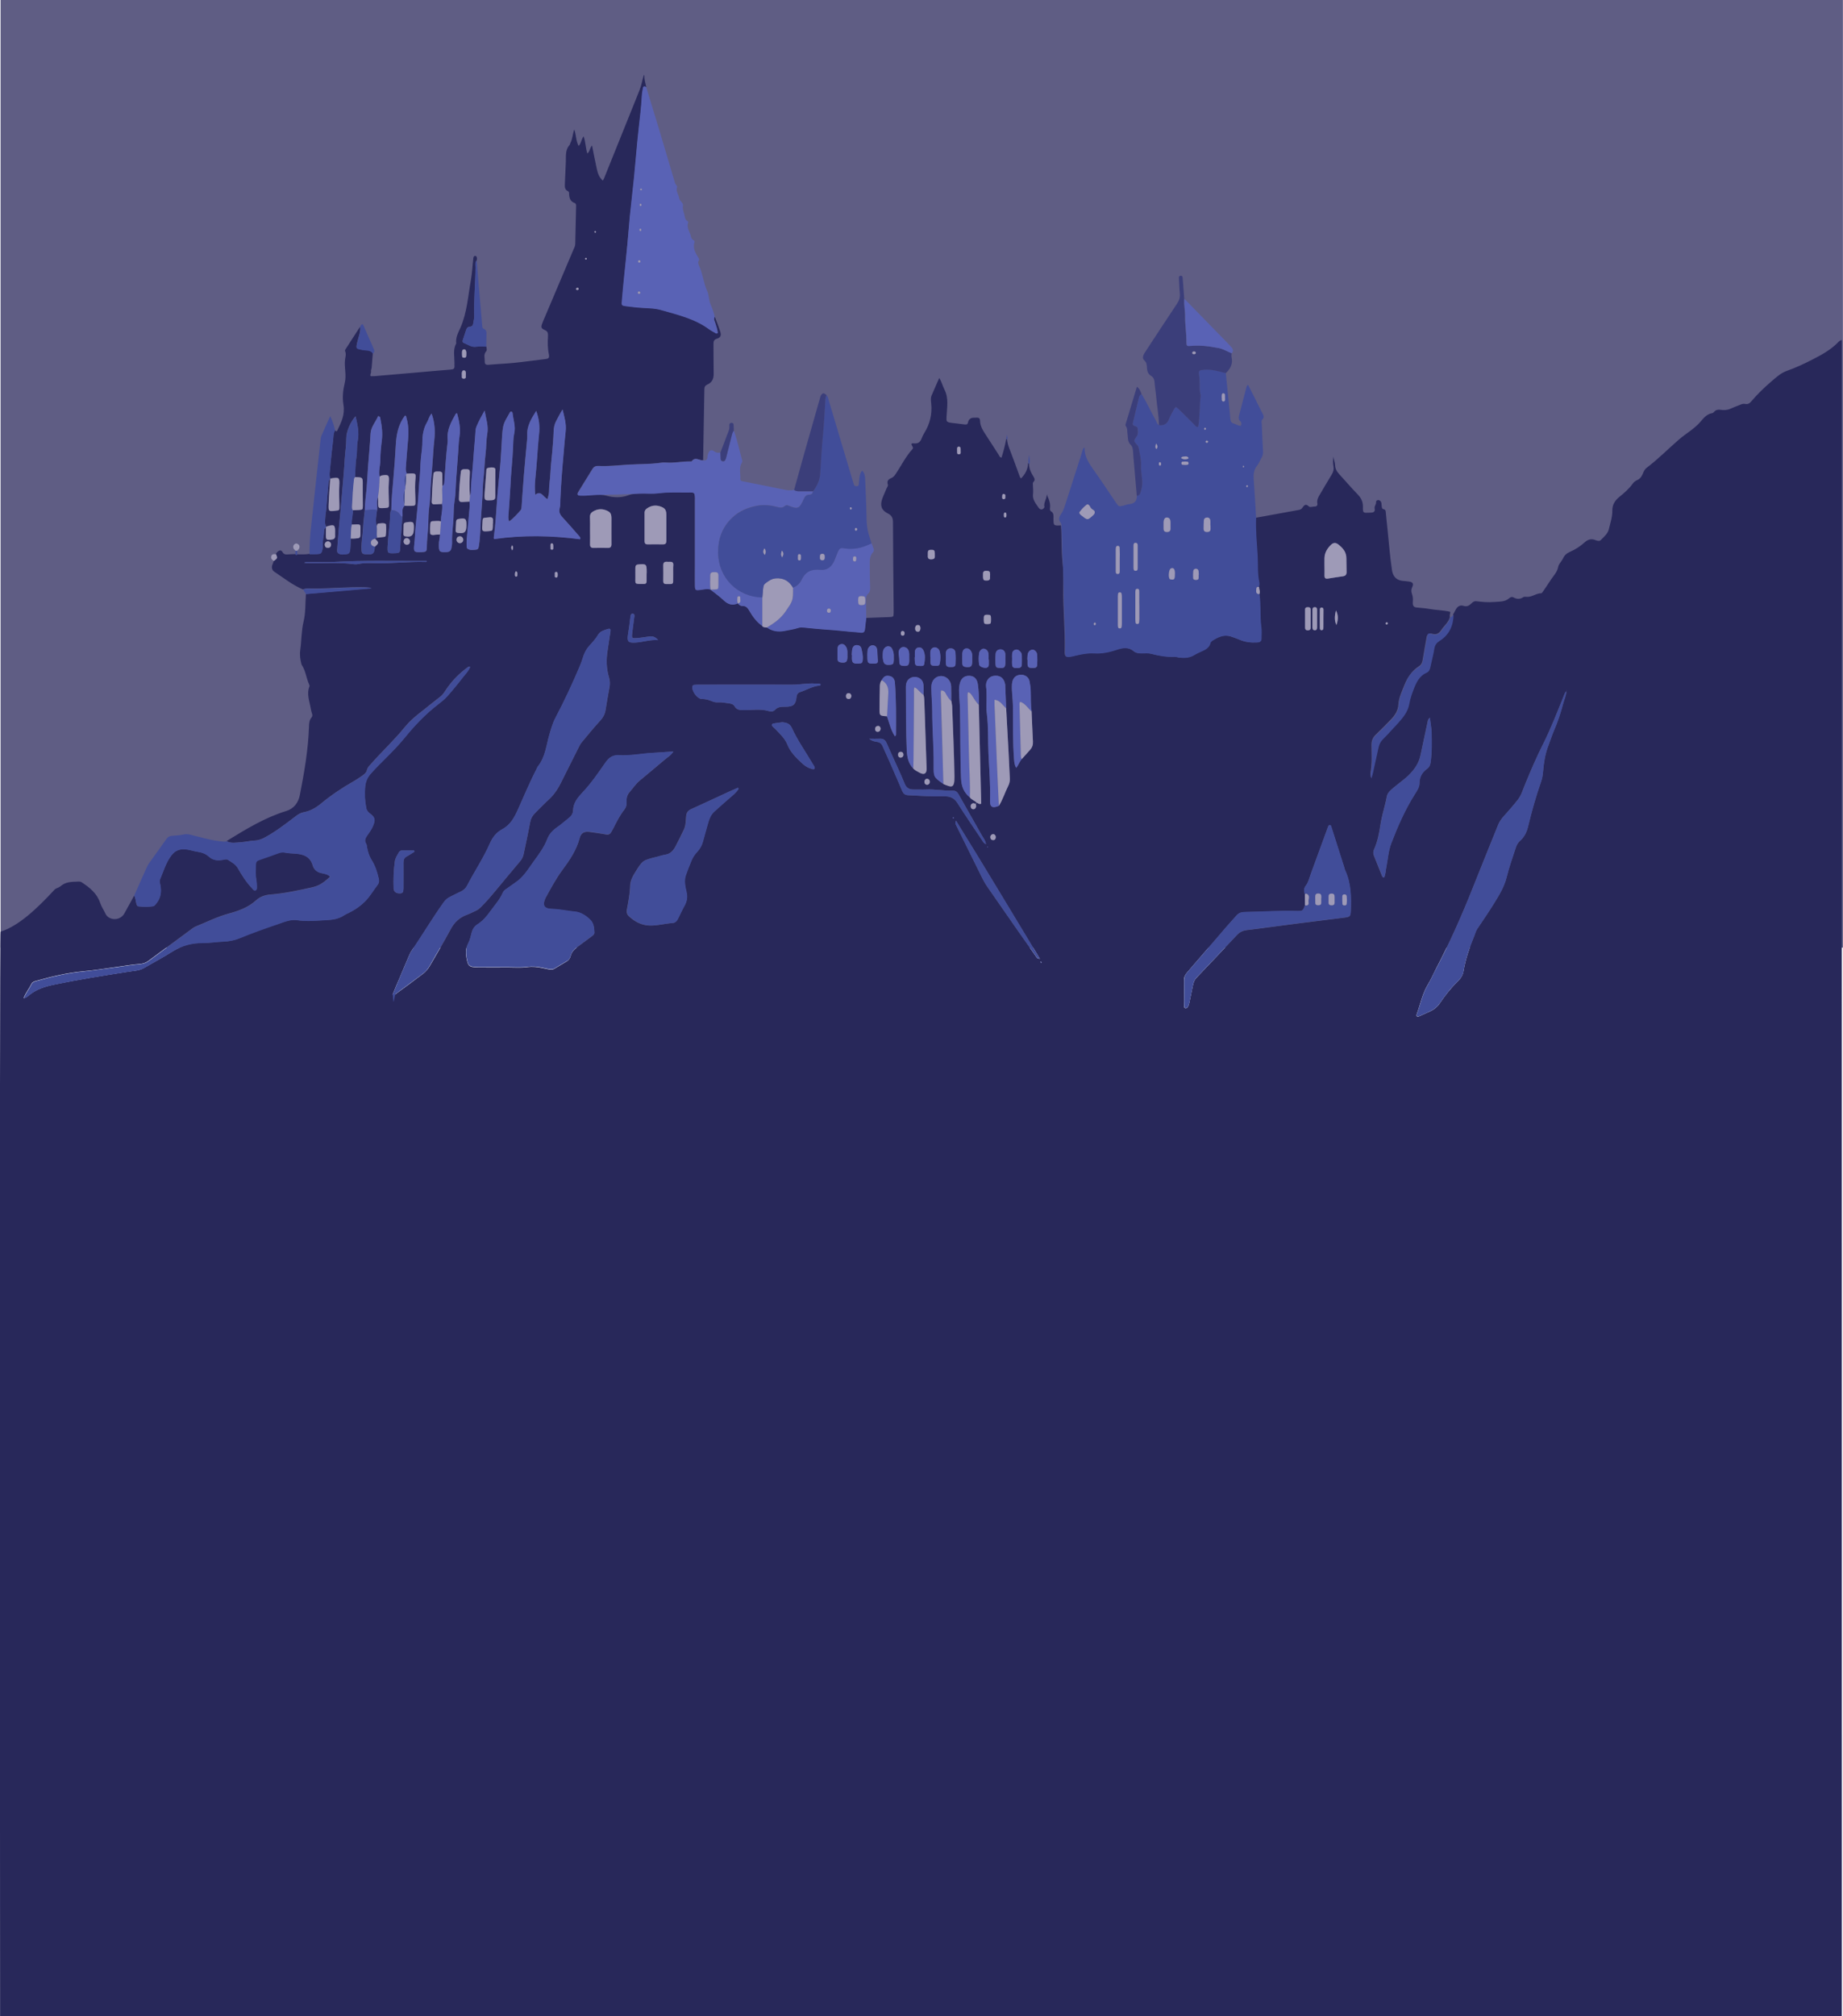<?xml version="1.0" encoding="utf-8"?>
<!-- Generator: Adobe Illustrator 22.1.0, SVG Export Plug-In . SVG Version: 6.00 Build 0)  -->
<svg version="1.1" xmlns="http://www.w3.org/2000/svg" xmlns:xlink="http://www.w3.org/1999/xlink" x="0px" y="0px"
	 viewBox="0 0 1920 2100" style="enable-background:new 0 0 1920 2100;" xml:space="preserve">
<style type="text/css">
	.st0{fill:#5F5D84;}
	.st1{fill:#28285A;}
	.st2{fill:#414D99;}
	.st3{fill:#5962B5;}
	.st4{fill:#9E9AB7;}
	.st5{fill:#3B3E7A;}
</style>
<g id="Layer_2">
	<rect x="0.6" class="st0" width="1919.3" height="987"/>
</g>
<g id="Layer_1">
	<g>
		<path class="st1" d="M0.6,970.4c18.7-6,37.4-23.4,56.6-44.2c1.6-1.3,3.8-1.5,5.5-2.9c4.7-3.9,8.4-4.8,16.5-5c2.4,0,4-0.6,6,0.7
			c8.2,5.4,15.8,11.4,19.1,21.3c1.3,3.8,3.6,7.2,5.3,10.8c0.8,1.6,1.6,3,3.1,4c0,0,0.1,0,0.1,0.1c5.7,3.9,13.5,2.1,16.8-3.9
			c3.4-6.2,6.8-12.3,10.2-18.5c1.6,2.5,1.4,5.5,2.2,8.3c0.4,1.3,0.7,2.8,2.3,2.9c5,0.5,9.9,0.6,14.9-0.1c1.6-0.2,2.5-1.7,3.5-2.9
			c5.1-6.2,5.8-13.5,3.8-21.3c-0.4-1.4-0.3-2.9,0.3-4.2c3.6-8.4,6-17.3,11.9-24.9c4.7-6,10.2-6.8,16.7-5.8c3.6,0.6,7.1,1.8,10.7,2.3
			c4.3,0.6,8.2,2.1,11.4,5c4.4,4,9.5,4.4,15,3.3c1.7-0.3,3.4-0.9,5,0.1c3.8,2.5,7.9,4.5,10.3,8.8c4.2,7.5,8.9,14.7,14.9,21
			c0.9,1,1.6,2.4,3.2,2c1.5-0.4,1.6-1.7,1.6-2.9c0-2.4-0.2-6.2-0.6-8.5c-1-5.3-0.4-10.6-0.4-15.9c0-3.3,1.6-7.4,6.6-7.6
			c4.2-0.2,5.9,0.1,9.2-2.5c3.6-2.7,10.9-2.8,14.8-1.9c3,0.7,6.1,0.7,9.1,0.9c8.7,0.5,16.6,2.4,19.5,12.4c1.3,4.4,4.6,7.2,9.5,8.1
			c3,0.6,6.3,1.1,8.6,3.7c-7.8,7.2-12.1,9.6-19.4,11.2c-14,3.1-28,6.1-42.4,7.3c-5.7,0.4-10.9,2.1-15.2,6
			c-8.2,7.5-18.3,11.1-28.7,13.9c-12.1,3.3-23.2,9-34.7,13.6c-1.4,0.6-2.6,1.6-3.9,2.5c-15,11-29.9,22-44.8,33.1c-2.7,2-5.5,3-9,3.3
			c-6.7,0.5-13.3,1.6-19.9,2.5c-13.3,1.8-26.5,4-39.8,5.2c-16.5,1.6-32.4,5.4-48.3,9.9c-1.8,0.5-3.9,1-4.8,2.9
			c-2.5,5.1-6.3,9.6-8.3,15.1c2.2-0.3,3.9-1.6,5.5-3c7.3-6.1,16.1-9,25-10.9c26.2-5.5,52.7-9.7,79.2-13.8c5.2-0.8,10.7-0.9,15.5-3.7
			c10-5.7,20.1-11.2,29.8-17.3c9.7-6.1,20.2-8.9,31.5-8.8c7.3,0.1,14.5-1.2,21.7-1.5c9.9-0.4,20-3.4,28.2-10.7
			c4.4-4,10.3-5.6,16.2-5.3c10.9,0.6,20.8-8,32.3-6.3c3.8,0.6,7.6,0.8,11.4,0.8c6.5,0,13-0.6,19.5-0.9c6.3-0.3,12.1-1.2,17.5-4.6
			c1-0.6,2-1.2,3-1.7c7.2-3.3,13.8-7.5,19.3-13.1c5.2-5.2,8.8-11.6,13.2-17.4c1.2-1.6,1.7-3.7,1.2-5.7c-1.6-7.1-3.7-13.9-7.6-20.1
			c-2.5-3.9-3.8-8.3-4.7-12.9c-0.3-1.3-0.2-2.8-0.9-3.9c-2-3.2-1-5.7,0.9-8.4c2.5-3.6,5.1-7.2,6.7-11.4c2-5.5,1.5-7.8-3.2-11.4
			c-2.1-1.6-3.8-3.3-4.3-5.9c-1.5-7.6-2-15.2-1.1-22.9c0.5-4.8,2.1-8.9,5.6-12.8c4.8-5.5,10-10.6,15.1-15.7
			c7.2-7.2,14.3-14.4,20.7-22.3c10.2-12.5,21.2-24.2,34-34c3.6-2.8,7.3-5.7,10.3-9.1c5.7-6.4,11.2-13.1,16.4-19.9
			c2.6-3.3,5.7-6.4,7.2-10.4c-1-0.6-1.5-0.3-2,0c-9.4,6.7-17.4,14.9-23.7,24.6c-1.4,2.2-3,4.4-5,6.1c-3,2.5-6.2,4.7-9.2,7.2
			c-9.5,8-20.1,14.8-27.9,24.5c-11.1,13.7-24.1,25.7-35.7,38.9c-1.7,1.9-3.4,3.5-4,6.2c-0.7,3-3.3,4.7-5.6,6.3
			c-2.7,1.9-5.5,3.7-8.4,5.4c-12,6.8-23.4,14.5-33.9,23.2c-5.6,4.6-11.3,7.7-18.2,9c-3.3,0.6-6,2.5-8.6,4.5
			c-9.9,7.5-19.7,15.2-30.7,21.2c-3.6,2-7,3.5-11.2,3.7c-4.9,0.2-9.8,1.4-14.8,1.8c-4.9,0.3-9.9,1.4-14.6-1c0.4-0.4,0.8-0.8,1.3-1.1
			c19.3-11.8,38.6-23.6,60.4-30.3c8.5-2.6,12.9-8.8,14.5-16.8c4.6-23.5,8.7-47.1,9.5-71.1c0.1-3.5,0.3-6.9,2.7-9.7
			c1-1.2,1-2.6,0.4-4.2c-0.6-1.6-0.9-3.2-1.2-4.9c-1.3-7.7-4.6-15.2-1.4-23.2c0.2-0.6-0.1-1.5-0.4-2.2c-3-6.6-3.5-14.1-7.7-20.3
			c-0.1-0.1-0.2-0.3-0.2-0.5c-1.3-4.9-2-9.6-1.3-14.8c1.4-9.9,1.1-19.9,3.5-29.9c2.2-9.2,1.7-19,2.4-28.6c22.8-2,45.6-4,68.3-6
			c-2.3-0.9-4.6-0.9-6.8-1c-19.7-0.6-39.3,1.9-59,1.2c-1.9-0.1-3.8,0.3-5.6,1.1c-10.9-4.6-20.1-12-29.9-18.5
			c-2.2-1.5-3.2-4.6-1.7-7.7c0.6-1.2,0.8-2.5,1.2-3.8c3.9-2.8,3.9-2.8,2.2-7c2.3-3.7,5.3-4.8,6.8-2.1c1.6,2.9,3.6,2.8,6.1,2.6
			c2.4-0.2,4.9-0.2,7.3-0.3c0.6,0.8,1.4,0.9,2.1,0.2c4.2,0.2,8.4,0.2,12.7-0.4c2.1,0,4.2,0.1,6.3,0.1c6.1-0.1,6.5-0.7,7.5-6.9
			c0.2-1.1,0.1-2.2,0.1-3.3c-0.3-4.8,1.2-9.4,1.3-14.2c0-1.4,0.6-2.6,1.9-3.3c0,2.5,0,4.9,0,7.4c0,5.1,0.5,5.5,5.5,5
			c2.6-0.3,4.4-1.1,4.1-4.1c-0.1-0.9,0-1.9,0-2.8c0.2-8.7-0.7-9.3-9.4-6.5c-1.6-3-1-6.3-0.8-9.5c0.1-3.2,0.9-6.3,1.1-9.6
			c0.6-9.1,1.5-18.1,2.3-27.1c0.1-1.4,0.7-2.5,1.7-3.5c-0.6,8.8-1.3,17.5-1.7,26.3c-0.3,7.4-0.1,7.5,7.1,6.7c4.2-0.4,4.2-0.4,4.1-5
			c-0.1-7.1-0.6-14.1-0.1-21.2c0.5-8.3-0.1-8.8-8.5-7.4c-0.4,0.1-0.7,0.4-1,0.6c-0.5-2.1-0.7-4.2-0.5-6.3
			c1.2-11.4,2.2-22.8,3.6-34.2c0.4-3.3,0.1-6.9,2-10c0.8,0.9,1.6,1.9,2.5,0.1c4-8.3,8.1-16.3,6.3-26.8c-1.3-7.6-0.4-15.3,1.4-22.8
			c2-8.2-0.8-16.1,0.3-24.2c0.4-2.8,1.3-5.6,0.1-8.5c-0.5-1.2,0.4-2.2,1-3.1c4.9-7.6,9.8-15.1,14.6-22.6c0.6,5.5-1.7,10.5-2.9,15.7
			c-1.7,7.3-1.7,7,5.6,8.4c3.5,0.7,7.9-0.4,10.5,3.6c-0.4,5-0.8,9.9-1.2,14.9c-0.1,1.5-1,2.5-0.6,4.9c-1.8,5.1,0,4,1.4,4.1
			c0.9,0.1,1.9-0.1,2.9-0.1c13.5-1.2,27.1-2.3,40.6-3.5c12.8-1.1,25.6-2.3,38.3-3.3c2.6-0.2,3.9-1,3.7-3.6c-0.1-0.9,0-2.3,0-3.2
			c0-6.9-1.8-13.9,1.8-20.4c-0.8-6.1,2-11.1,4.4-16.4c6.9-15.8,7.9-33,10.9-49.7c1.3-7.3,1.6-14.8,2.5-22.3c0.1-1.3,0.4-2.9,2.2-2.7
			c1.4,0.2,1.5,1.6,1.6,2.7c0,0.6-0.2,1.1-0.2,1.7c-2,2.1-1.3,4.7-1.3,7.1c0,17-1.9,33.9-1.3,50.9c0.1,2.4-0.7,4.9-1,7.4
			c-0.2,2.2-1.1,3.6-3.5,3.8c-1.9,0.1-3.2,1-3.8,2.9c-1.2,3.6-2.4,7.2-3.6,10.9c-0.4,1.1-0.4,2.5,0.9,3c4.3,1.7,8.1,4.9,13.3,4
			c3.3-0.5,6.9-0.1,10.3-0.1c0.2,1.7,0.9,3.9-0.2,5c-3,3.3-1.4,6.9-1.5,10.4c-0.1,3,1.1,3.9,4.2,3.6c8.8-0.8,17.6-1.1,26.4-2
			c11-1.1,22.1-2.7,33.1-4c2.6-0.3,3.9-1.1,3.1-5.1c-1.3-6-1.3-12.3-0.9-18.4c0.2-3.5-0.3-5.3-3.2-6.6c-4-1.8-4.3-2.9-2.7-7.2
			c0.7-2,1.6-3.9,2.4-5.8c9.9-23.4,19.9-46.9,29.8-70.3c0.9-2.1,2.1-4.1,2.1-6.5c0.3-13.2,0.6-26.4,0.9-39.6c0-1.4-0.1-2.5-1.8-3.1
			c-4-1.4-5.2-4.7-5.5-8.6c-0.1-1.3,0.3-2.9-1.2-3.6c-3.6-1.6-3.3-4.8-3.2-7.8c0.3-7.7,0.7-15.3,1-23c0.2-6-0.7-12.2,3.8-17.2
			c0.5-0.5,0.6-1.4,0.9-2.1c2.3-4.3,2.3-9.2,4.1-14.2c2,5.9,1.7,11.9,4.5,17.2c2.8-2.6,2.6-6.6,5.2-10c2.2,6,2,12.1,3.9,17.9
			c2.8-2.2,2.5-6,4.9-8.4c1.7,8.5,3.2,16.6,5,24.6c1,4.4,2.4,8.8,6.3,12c0.5-1.1,1-2,1.4-2.8c11.4-28.2,22.8-56.5,34.1-84.7
			c1.9-4.8,4-9.6,5.1-14.6c1-4.7,2.7-10.2,2.6-7.1c-0.1,4.1,1.1,7.9,2,11.8c-1.4-0.5-2.9-1.6-3.3,1.1c-0.4,2.6-1,5.2-1.1,7.9
			c-0.3,5.7-0.8,11.4-1.4,17.1c-1,9.5-2.2,19-3.1,28.5c-1.3,13.3-2.4,26.6-3.7,39.9c-1.3,13.3-3,26.6-4.3,39.9
			c-1.7,16.9-2.8,31.4-4.5,48.3c-1.5,15.5-2.9,28.5-4,41.8c-0.2,2.7,0.6,3,4.4,3.5c6.6,0.9,13.3,1.5,20,1.9
			c5.4,0.3,10.9,0.4,15.9,1.9c17.8,5.1,36,9.1,51.2,20.7c1.6,1.2,3.4,2.1,5.1,3c1,0.5,1.8,1.4,3.3,0.5c-0.2-3.7-1.6-7.2-2.7-10.8
			c-0.6-1.9-1.9-3.9-0.4-6c1.9,5.2,4,10.3,5.7,15.6c1.2,3.8,0.4,6-3.4,7.2c-3.5,1-3.7,3-3.7,5.9c0.1,10.1,0,20.3,0.2,30.4
			c0.1,5.3-1.5,9.3-6.6,11.5c-2.2,1-3.1,2.5-3.1,4.9c-0.4,24.6-0.8,49.3-1.3,73.9c-0.6,0-1.2,0.1-1.7,0c-3.5-0.7-7.2-3.3-10.2,1
			c-0.2,0.3-1.1,0.2-1.7,0.2c-8.4-0.1-16.8,1.9-25.3,1.2c-2-0.2-3.9,0-5.9,0.3c-10.8,1.5-21.6,1.2-32.4,1.8
			c-10.7,0.6-21.4,2-32.1,1.4c-2.5-0.1-4.5,0.8-5.9,2.9c-4.9,8-9.9,15.9-14.8,24c-1.7,2.8-1.1,3.9,2.1,4c9.1,0.4,18.2-2.2,27.2,0.2
			c7.3,2,15.1,2.3,22.2-0.3c10.4-3.8,21.5-1.1,32.1-2.4c11.1-1.4,22.2-0.5,33.3-0.8c3.7-0.1,4.3,0.8,4.5,4.4c0.1,1.5,0,3.1,0,4.6
			c0,22.6,0,45.2,0,67.8c0,6.7-0.1,13.4,0,20.1c0.1,4.9,0.6,5.2,5.4,4.6c3.6-0.5,7.1-1.5,10.8-0.4l-0.1,0c4.6,3.7,9.5,7.1,13.7,11.1
			c4.5,4.3,9.1,5.9,14.9,3.3l0.1,0c1.1,1.8,2.8,2.7,4.8,2.7c3.6-0.1,5.3,2.1,7,4.9c3.5,6.2,7.7,11.8,13.6,16c1.2,1.6,3,1.2,4.6,1.4
			c5.6,3.9,11.7,4.9,18.5,3.6c4.8-1,9.6-1.6,14.2-3.1c1.8-0.6,3.6-0.7,5.5-0.5c7.8,0.9,15.7,1.7,23.5,2.2c6.8,0.4,13.6,1,20.4,1.8
			c4.8,0.6,9.7,0.7,14.5,1.3c4.6,0.6,5.4-0.4,5.8-4.8c0.3-3.4,0.8-6.8,1.2-10.2c8-0.3,16.1-0.6,24.1-0.9c4.5-0.2,4.5-0.2,4.6-5
			c0-1,0-1.9,0-2.9c-0.3-30.3-0.6-60.6-0.7-90.8c0-4.5-1.2-7.2-5.5-9.3c-6.6-3.3-8.2-8.3-5.6-15.4c1.3-3.6,3-7,4.4-10.6
			c0.6-1.4,1.9-2.6,1.3-4.3c-1.1-3.3,0.6-5.2,3.3-6.3c2.5-1,3.9-2.8,5.3-5c5.6-8.4,10.1-17.7,17-25.2c0.8-0.9,0.9-1.6,0.1-2.9
			c-1.7-2.7-1.4-3.5,1.6-3.2c4.4,0.5,6.6-1.5,8-5.3c0.7-1.9,1.6-3.7,2.7-5.5c5.9-9.5,8.4-19.8,7.2-31c-0.3-2.6-0.7-5.5,0.4-8
			c2.5-6,5.2-11.9,8-18.3c2.6,4.1,3.5,8.3,5.4,12c4.7,9.1,2.6,18.8,2.2,28.2c-0.2,4.7-0.3,5.7,4.3,6.4c4.9,0.7,9.9,1.1,14.8,1.8
			c2.2,0.3,3-0.5,3.4-2.6c0.5-2.6,2.8-4.4,5.4-4.4c1.1,0,2.2,0,3.3-0.1c2.4-0.2,3.6,0.7,3.7,3.1c0.1,6.1,3.4,10.8,6.5,15.6
			c4.3,6.5,8.5,13.2,12.8,19.8c0.8,1.2,1.1,2.9,3.1,3.1c2-6.4,3.7-12.9,4.9-19.5l0.4,0l0.4,0c0.3,3.3,1,6.4,2.2,9.4
			c3.6,9.3,7,18.6,10.4,28c0.5,1.3,0.8,2.8,2,3.8c4.6-4.6,7.1-9.7,7.4-15.9l0.5,0l0.5,0c-0.3,5.2,1.9,9.7,4.5,13.9
			c1.1,1.8,2.1,3.6,0.1,5.6c-1,1-0.7,2.5-0.6,3.9c0,2.9,0.5,5.8,0.1,8.6c-0.8,6,2.9,10.1,5.9,14.5c1.9,2.7,4.9,2.1,6.1-1
			c-1.7-3.3,3.4-10.5,2.2-14.1c0,0,0.3,1.8,1.6,4.7c1.5,3.4,2.4,6.9,1.9,10.6c-0.2,1.4-0.1,2.8,1.2,3.6c2.9,1.7,2.4,4.5,2.4,7.2
			c0.1,7.7,0,7.7,7.8,7.3c1,12.6,0.2,25.2,1.6,37.8c0.9,8.6,1,17.3,0.8,26c-0.5,22.4,2.1,44.7,1.5,67.1c-0.2,5.9,1,6.6,6.9,5.5
			c1.3-0.2,2.6-0.6,3.9-0.9c6.3-1.6,12.7-2.8,19.3-2.4c8.2,0.5,15.9-1.1,23.7-3.7c6-2,12.2-3.3,17.9,1.5c2.2,1.9,5.2,2.3,8.2,2.2
			c3.3,0,6.7-0.4,9.7,0.4c8,2,16.1,3.5,24.4,3.2c1.5-0.1,3,0.5,4.5,0.7c5.6,0.7,11,0.6,16.1-2.5c2.6-1.6,5.4-2.9,8.2-4.1
			c3.9-1.8,7.5-3.8,8.7-8.4c0.2-0.8,1-1.8,1.8-2.3c6.1-3.9,12.4-7,19.9-4.4c2.9,1,5.8,2,8.6,3.2c6,2.6,12.1,3.3,18.6,2.9
			c2.8-0.2,4.3-1.3,4.3-4.2c-0.1-4,0.3-8.1-0.2-12.1c-1.6-11.4-0.2-23-2-34.4c1.2-2.5-0.2-4.9-0.4-7.4c0.1-1.5,0.5-3.1,0.2-4.5
			c-2.1-9.4-1.2-19-1.8-28.4c-0.8-12.9-2.1-25.8-1.6-38.7c14.9-2.7,29.7-5.4,44.6-8.1c1.6-0.3,2.9-0.7,3.9-2.1
			c1.8-2.4,3.4-5.2,7-1.6c1.2,1.2,3.7,0.1,5.6,0.1c2.4,0.1,3.6-1,3.2-3.4c-0.6-3.5,0.9-6.3,2.6-9.1c4.1-6.9,8.1-13.9,12.3-20.7
			c1.7-2.7,2.5-5.4,1.9-8.7c-0.6-3.3-0.6-6.8,0-10.2c0.2,3.1,1.6,6,1.7,9c0.1,3.9,1.9,6.8,4.5,9.6c6.4,6.9,12.4,14.1,19,20.8
			c3.7,3.8,5.6,7.8,5.5,13.2c-0.1,6.2,0.2,6.2,6.5,5.9c0.6,0,1.1-0.1,1.7-0.1c3,0.1,4.7-1.1,4-4.4c-0.5-2.4,1.8-4.2,1.5-6.6
			c-0.1-1.1,0.8-1.8,1.7-2c1.2-0.3,2.2,0.3,3,1.2c1.1,1.3,0.9,2.9,1.1,4.4c0.2,1.5,0,3.4,1.9,3.8c2.7,0.6,2.3,2.6,2.5,4.4
			c0.6,5.9,1.2,11.8,1.8,17.7c1.4,13.7,2.5,27.4,4.5,41.1c0.9,6.4,4.2,10.5,10.4,11.4c2.5,0.3,5,0.4,7.4,0.8c3.9,0.5,5,2.3,3.4,5.7
			c-1.2,2.5-1.3,4.6-0.2,7.6c0.8,2.3,1,4.8,0.8,7.3c-0.4,4.4,0.6,6,3.7,6.4c4.4,0.5,8.9,0.7,13.3,1.5c7.3,1.3,14.8,1.3,21.9,3
			c0.3,2-1,3.6-0.3,5.4c-1.4,5.7-6.1,9.1-9.1,13.7c-2.4,3.6-5.2,5.1-9.7,3.7c-2.5-0.8-4.9,0.7-5.4,3.2c-1.5,8-2.8,16-4.2,24.1
			c-0.5,2.7-1.4,5.1-3.9,6.6c-7.2,4.6-12.2,12-15.3,20c-2.5,6.5-5.7,12.8-6.1,19.8c-0.4,6.6-3.7,11.5-8.1,16
			c-5.2,5.3-10.3,10.6-15.7,15.7c-2.7,2.5-4.2,6.1-4.2,9.8c0,9.5,0.7,19.1-0.9,28.6c-0.3,1.8-0.4,3.8,0.6,6.4c0.7-2.5,1.2-4.2,1.6-6
			c1.9-8.8,3.8-17.6,5.8-26.4c0.7-3.4,2-6.4,5-8.8c3.2-2.6,5.9-5.7,8.5-8.9c7.1-8.8,16.3-15.8,18.4-27.5c1-5.4,2.8-10.8,4.8-15.9
			c2.7-6.8,5.8-13.4,13.2-16.6c2.5-1.1,3.4-3.4,4-6c1.4-6.4,3.1-12.7,4.1-19.1c0.6-3.8,2.4-6.2,5.5-8.1c9.9-6.2,14.2-15.6,14.5-27
			c0.9-1.7,1.8-3.3,2.7-5c1.7-3.3,4.6-5,8-3.9c3.6,1.2,5.9-0.2,8.2-2.4c1.5-1.5,3-2.7,5.3-2.4c6.2,0.8,12.3,1.3,18.5,0.8
			c5.7-0.5,11.1,0,15.4-3.7c1.3-1.1,2.8-2.1,4.7-1.1c3.4,1.9,6.8,2.1,10.2-0.2c0.8-0.6,2.3-0.5,3.4-0.4c5.6,0.6,10-3.8,15.4-3.7
			c0.6,0,1.3-1.3,1.9-2c2.9-4,5.5-8.3,8.3-12.4c2.9-4.2,6.4-7.8,7.4-13c0.7-3.4,3.5-5.7,4.9-8.6c1.6-3.5,3.9-5.6,7.1-7
			c5.9-2.5,11.1-6,15.8-10.2c3-2.7,6.5-3.9,10.6-2.3c2,0.8,4.6,1.6,6,0.1c3.3-3.4,7.3-6.6,8.4-11.4c1.5-6.3,3.7-12.6,3.6-19.1
			c-0.1-6.4,2.8-10.8,7.5-14.6c5.1-4.1,10-8.4,13.8-13.7c1.3-1.8,3.1-3,5.1-3.9c2.6-1.2,3.9-3.3,5.1-5.8c1.1-2.4,1.9-5,4.2-6.7
			c11.9-9,22.4-19.7,33.7-29.5c7.4-6.4,16.1-11.1,22.5-18.6c3.3-3.9,6.6-8,12.2-8.9c0.7-0.1,1.4-0.7,1.9-1.3
			c1.8-2.1,4.1-2.6,6.6-2.2c3.6,0.6,7.2,0.4,10.5-1.1c3.2-1.5,6.5-2.6,9.8-4c1.8-0.8,3.6-1.4,5.5-1c2.8,0.6,4.7-0.6,6.4-2.7
			c6.2-7.3,13.1-14,20.3-20.2c5.1-4.3,10-9.1,16.4-11.4c9.4-3.3,18.4-7.5,27.3-12.1c8.8-4.5,17.6-9.3,24.9-16.3
			c1.6-1.5,2.9-3.5,5.4-3.8c-0.1,2.5,0,1533.5,0,1745.6c-27.4,0-1918.7,0-1918.7,0S-0.7,970.8,0.6,970.4z M1085.3,1003
			c-0.3-0.4-0.4-1-0.8-1.3c-0.3-0.2-0.7,0.2-0.5,0.5C1084.3,1002.5,1084.9,1002.7,1085.3,1003z M924,746c2.5,7,4,14.5,8.3,20.9
			c1.1-0.7,1.1-1.5,1.1-2.2c0.1-17.9,0.3-35.9-1.1-53.7c-0.3-3.8-2.4-6.2-5.7-6.9c-3.9-0.7-5.8,0.3-8.1,4.4c-1.8,2.4-1.9,5.3-2,8.1
			c-0.1,7-0.2,14.1-0.3,21.1C916.2,745.5,916.2,745.5,924,746z M390.7,561.1c0.8-0.3,1.5-0.7,2.3-1c2.3-0.3,4.5-0.5,6.8-0.8
			c1-0.1,2-0.4,2.1-1.5c0.4-3.8,0.5-7.5,0.2-11.3c0-0.3-0.3-0.8-0.6-0.9c-2.2-1-4.4-0.4-6.7-0.3c-2.1,0.1-1.9,1.9-2.3,3.3
			c-1.6-5.8-0.5-11.5,0.3-17.2c0.6-4.6-0.8-9.3,1-13.8c0,1.5,0.1,3.1,0.1,4.6c-0.1,7.3-0.1,7.3,7.1,6.8c4-0.3,4.2-0.4,4.1-4.4
			c-0.1-7.6-0.7-15.2-0.1-22.9c0.6-7-0.4-7.7-7.2-6.6c-1,0.2-1.8,0.7-2.4,1.4c-1.3-5.8,0.7-11.4,0.7-17.1c0-6.9,0.7-13.8,1.6-20.6
			c1-7.6,0.2-14.8-1.4-22.2c-0.2-1.2,0.2-2.8-2.4-3.3c-2.6,5.9-7.5,11.3-7.9,18c-0.6,11.8-1.9,23.6-2.7,35.4
			c-0.5,7.2-0.8,14.5-1.4,21.7c-0.7,7.6-1.9,15.2-1.9,22.8c-0.7,6.5-1.6,12.9-1.9,19.4c-0.4,7.1-1.8,14-1.6,21.2
			c0.2,4.8,0.7,5.3,5.2,5.5c1.1,0,2.3,0,3.4,0c2.8,0.1,4.3-1.4,4.8-4c0.3-1.3,0.3-2.6,0.5-4C394.9,565.6,394.9,565.1,390.7,561.1z
			 M1074.7,741.1c-1.2-7.2-0.7-14.5-1-21.7c-0.1-3.4-0.6-6.8-1.3-10.2c-0.7-3.6-4.3-6.2-7.9-6.4c-6-0.3-9.8,3.3-10.3,9.7
			c-0.5,7.7,0.9,15.2,1,22.8c0.3,18.7-0.3,37.4,1.2,56.1c0.2,2.8,0.5,5.4,2.2,8.4c2.5-3.3,3.5-6.8,5.9-9.3c2.8-3.1,5.6-6.2,8.5-9.3
			c2.3-2.5,3.3-5.3,3.1-8.8C1075.5,762,1075.2,751.5,1074.7,741.1z M951.3,800.4c1.8,2.1,4.3,3.1,6.6,4.4c4.9,2.7,7.5,1.1,7.4-4.5
			c-0.7-22.9-1.5-45.8-2.3-68.7c-0.1-2.7-0.1-5.4-0.9-7.9c0-3.6,0.2-7.3-0.2-10.9c-0.6-4.8-4.5-7.8-9.3-7.7c-4.5,0.1-8,3.1-8.7,7.7
			c-0.3,1.9-0.2,3.8-0.2,5.7c0.1,21,0,42.1,0.9,63.1C945.1,788.9,946.4,795.1,951.3,800.4z M423.8,493.3c-1-2-1.2-4-1.1-6.2
			c0.6-7.6,1.1-15.3,1.8-22.9c0.9-9.7,1.8-19.4-1.1-29c-0.3-0.9-0.1-2.4-1.6-2.4c-6.8,9-8.9,19.3-9.5,30.2
			c-0.6,11.6-1.5,23.3-2.5,34.9c-1,11-2.1,22.1-2.2,33.2c-0.9,1.3-1,2.8-1.1,4.4c-0.3,10.8-2.1,21.6-2.6,32.4
			c-0.4,8.3-0.5,8.6,7.9,8.2c0.2,0,0.4,0,0.6,0c3.7-0.3,4.3-0.8,4.5-4.4c0.2-2.7,0.2-5.3,0.4-8c0.6-8.5,1.3-17.1,1.9-25.6
			c0.5-3.8-1.2-8.1,2.2-11.4c2.3,0,4.6,0.2,6.9,0.1c4.4-0.2,4.4-0.3,4.4-4.7c-0.1-6.7-0.6-13.3-0.2-20
			C433.1,492.4,434.5,492.9,423.8,493.3z M991.1,730.2c0-5.2,0.1-10.3-0.1-15.5c-0.2-6-5.1-10.7-10.6-10.6c-5.5,0.1-9.7,4.5-10,10.5
			c-0.1,1.1,0,2.3,0,3.4c0,7.4,0.9,14.9,0.9,22.3c0,18.9,1.6,37.8,1.5,56.7c-0.1,12.4,0,12.4,10.2,19.6c8.2,3.3,11.6,5.4,11.4-7.9
			c-0.4-24.5-1.5-49-2.4-73.4C991.8,733.6,991.3,731.9,991.1,730.2z M1017.5,836c1.5,0.1,2.4,2,4.7,1c-0.8-34.2-1.7-68.7-2.5-103.1
			c0.3-7.1,0-14.1-1-21.2c-0.7-5.2-3.4-8.4-8.1-8.8c-5.2-0.5-8.9,2-10.4,7c-0.8,2.6-1.1,5.2-1.1,7.9c-0.1,6.5,0.8,13,1,19.5
			c0.5,24.1,0.1,48.2,1.1,72.3c0.4,8.3,2.8,14.8,9.2,19.9C1012.2,833.1,1015.5,833.8,1017.5,836c-0.9,2.2-2.5,0.2-3.8,0.6
			c-1.7,0.6-2.5,1.7-2.4,3.3c0.1,1.6,1,2.9,2.8,2.9c1.8,0,2.5-1.3,2.9-2.9C1017.2,838.7,1015.3,837,1017.5,836z M1040.6,839.3
			c4.1-6.5,6.3-13.8,9.7-20.6c1.3-2.6,1.8-5.3,1.7-8.3c-0.5-9-0.8-17.9-1.3-26.9c-0.8-15.2-1.7-30.5-2.5-45.7
			c-0.3-8.2-0.6-16.4-1-24.6c0-0.4-0.1-0.8-0.2-1.1c-1.4-6.2-5.5-9-11.8-8.1c-5.1,0.7-8.7,5.8-7.9,11.5c0.5,3.3,0.4,6.5,0.5,9.7
			c0.1,6.1-0.5,12.3,0.3,18.4c1.8,13.9,1.1,27.9,1.7,41.8c0.8,16.2,2.1,32.4,1.6,48.7C1031.2,840.7,1034.1,842.1,1040.6,839.3z
			 M369.8,496.9c0.4-7.1,0.4-14.2,1.5-21.2c0.9-5.5,0.2-11.1,1.3-16.6c1.8-8.7-0.2-17-2.2-25.6c-5.2,5.6-9.8,16-9.7,23
			c0.1,7.1-1.1,14.1-1.6,21.2c-0.3,5.3-0.6,10.7-1.1,16c-1.1,12.8-2.2,25.5-3.3,38.3c-0.6,7-1.3,14.1-2,21.1
			c-0.5,6.1-1,12.2-1.4,18.3c-0.1,1.7-0.5,3.8,1.1,4.8c2.7,1.9,5.9,1.1,8.9,0.8c2.6-0.2,3.3-2.6,3.5-4.7c0.4-3.8,0.4-7.7,0.5-11.5
			c1.5,0,3.1,0.1,4.6,0c5.2-0.4,5.5-0.5,5.5-5.7c0.1-10.8,1.3-8.9-9-8.8c-0.7-5.1,1.3-10,1.1-15c2.1-0.1,4.2-0.1,6.3-0.3
			c4-0.3,4.1-0.4,4.2-4.4c0-7-0.2-14.1-0.1-21.1C378,497.1,378.1,497.1,369.8,496.9z M489.6,516.4c-0.8-8-0.4-16.1-0.1-24.1
			c0.1-2.3-0.5-3.5-3.1-3.6c-4.6-0.1-5.9,0.2-6.3,2.9c-1.1,9.3-1.8,18.7-2,28c0,2.6,1.2,3.3,3.6,3.2c2.5-0.2,5-0.3,7.5-0.4
			c0.1,1.7,0.4,3.5,0.2,5.1c-1,11.4-2.1,22.8-3.1,34.2c-0.2,2.3-0.1,4.6-0.1,6.9c0,1.1,0,2.5,1.1,3.1c2.8,1.7,5.9,1.1,8.9,0.8
			c2.5-0.3,2.4-2.5,2.8-4.4c1.5-8.9,1.4-17.9,2-26.8c0.6-8.2,1.2-16.4,1.7-24.6c0.3-5.9,0.3-11.8,1-17.7c1-8.7,1.1-17.5,2.2-26.2
			c0.9-7,0.6-14.1,1.8-21.1c1.3-7.8-1.2-15.2-2.8-24c-3.5,6.2-6.2,11.2-8.4,16.5c-0.5,1.2-0.9,2.6-1,3.9c-0.5,9.9-1.7,19.8-2.3,29.7
			c-0.7,11.8-2.5,23.5-2.6,35.4C490.5,514.2,489.9,515.3,489.6,516.4z M459.4,543c-2.8-0.8-5.7-0.2-8.5-0.2c-1,0-1.9,0.3-2.4,1.2
			c-0.6,1-0.8,11.9-0.1,12.4c2.3,1.6,4.8,0.3,7.1,0.4c0.9,0.1,1.9-0.1,2.8-0.1c0,3.6-1.2,7.1-1.2,10.8c0.1,7.2,0.7,7.8,7.9,7.5
			c2.9-0.1,4.6-1.1,5.2-4.1c0.4-2.1,0.8-4.1,0.7-6.3c-0.3-8.6,1.1-17.1,1.5-25.7c0.2-5.7,0.2-11.5,1.1-17.1
			c1.3-8.1,1.1-16.4,1.8-24.5c0.6-7.6,1.1-15.3,1.7-22.8c0.6-6.8,0.6-13.7,1.7-20.5c1.2-8-0.5-15.8-2.6-23.6
			c-0.7,0.3-1.2,0.3-1.3,0.5c-4.7,8.4-9.5,16.7-8.5,26.9c0.1,1.1,0,2.3-0.1,3.4c-1.6,13.3-2.4,26.6-3.3,39.9c-0.1,1.9,0.1,3.9-2.1,5
			c0-3.8,0-7.6,0.1-11.4c0.1-2.3-0.5-3.5-3.1-3.6c-4.5-0.2-5.9,0.2-6.2,2.9c-1,9.5-1.5,19-1.8,28.5c-0.1,2.2,1.1,3,3.3,2.8
			c2.5-0.2,4.9-0.3,7.4-0.4C461.5,531,459.2,537,459.4,543z M1359.4,931.2c0,3.9,0.1,7.7,0.1,11.6c-2.2,6.1-2.2,6.2-9.3,6.1
			c-18-0.4-36,0.8-54,1.1c-3.3,0.1-5.9,1.1-8.1,3.6c-3.5,4-7.2,8-10.7,12c-13.6,15.8-27.1,31.7-40.8,47.4c-2.2,2.5-3.2,5-3.1,8.3
			c0.1,7.3,0,14.6,0,21.9c0,1.5,0,3.1,0.1,4.6c0,1,0.1,2,1.3,2.3c1,0.2,1.8-0.4,2.4-1.2c1-1.4,1.4-3.1,1.8-4.8c1.3-6,2.5-12,3.7-18
			c0.6-2.8,1.5-5.5,3.6-7.7c14.1-14.8,28.3-29.7,42.3-44.6c2.8-3,6.1-4.5,10-5c3.8-0.5,7.6-0.9,11.4-1.4c13.7-1.8,27.3-3.7,40.9-5.4
			c10.1-1.3,20.1-2.5,30.2-3.8c6.6-0.8,13.3-1.6,19.9-2.5c5.5-0.8,5.9-1.5,6.1-7c0.5-14.4,0.3-28.8-5.9-42.2c-0.5-1-0.6-2.2-1-3.3
			c-4.4-13.7-8.7-27.4-13.1-41.1c-0.4-1.1-0.4-2.8-2.3-2.7c-1,0.5-1.3,1.4-1.6,2.3c-5.9,16.2-11.8,32.4-17.8,48.6
			c-1.5,4.1-2.5,8.7-5.1,12.1C1358.2,925.2,1358.1,928,1359.4,931.2z M1631.7,720c-1.5,1.4-2,3.2-2.7,5
			c-6.8,16.7-13.2,33.5-21.3,49.6c-7,13.9-13.1,28.1-19,42.5c-2.2,5.3-3.8,11-7.3,15.6c-4.7,6-9.8,11.8-14.9,17.5
			c-2.5,2.7-4.5,5.6-5.9,9.1c-8.7,21.7-17.6,43.3-26.2,65.1c-11.4,28.7-23.9,56.9-38.2,84.2c-2.9,5.6-5.4,11.5-8.7,16.9
			c-5.7,9.5-7.8,20.4-11.5,30.6c-0.8,2.4,0.2,3.3,2.7,2.3c3.7-1.5,7.3-3.4,11-5c4.3-1.9,7.7-4.7,10.4-8.7
			c5.3-7.7,10.9-15.2,17.8-21.8c3.2-3,5.9-6.6,6.7-11.2c2.1-12.8,6.3-24.8,11.2-36.7c1-2.5,1.6-5.1,3.1-7.4
			c6.1-9.1,12.3-18.1,18-27.4c5.1-8.3,10.2-16.7,12.6-26.3c2.6-10.6,6.3-20.9,9.7-31.3c0.9-2.6,2.2-4.9,4.2-6.7c4.5-4,7-9,8.4-14.7
			c3.8-15.8,8.2-31.5,13.6-46.9c1.2-3.4,1.8-7.1,2.1-10.7c0.8-9.2,2.1-18.2,5.5-26.9c2-5.2,3.6-10.5,5.8-15.6
			c4.1-9.3,7.2-19,9.8-28.8C1629.7,728.1,1631.8,724.3,1631.7,720c0.1-0.1,0.3-0.3,0.4-0.4c0.1-0.1,0-0.3,0-0.4
			C1632,719.4,1631.9,719.7,1631.7,720z M701.5,782.7c-9.6,0.7-18.5,1.1-27.3,2c-9.7,1-19.4,2.5-29.2,2c-6.5-0.4-10.6,2.4-14.3,7.6
			c-7.5,10.8-15,21.7-24.1,31.4c-4.8,5.1-9.4,10.6-9.6,18.4c-0.1,3.4-1.9,6.1-4.7,8.2c-4.1,3.2-7.9,6.7-12.2,9.6
			c-4.6,3.2-8.2,7.2-10.1,12.3c-3.3,8.6-8.7,15.7-14,23c-5.7,7.9-10.6,16.5-19,22c-3,2-5.9,4.2-8.9,6.3c-1.8,1.2-3.5,2.4-4.4,4.4
			c-3.1,7.4-8.5,13.1-13.1,19.5c-3.7,5.2-7.8,9.9-13.2,13.4c-3.3,2-5.1,5-6.1,8.7c-1,3.5-1.6,7.3-3.3,10.4c-3.6,6.6-2.8,13.2-1.1,20
			c0.8,3.1,2.3,4.7,5.2,5.2c2.1,0.3,4.2,0.5,6.3,0.5c10.2,0.1,20.3,0.1,30.5,0c6.7,0,13.5,0.6,20.1-0.3c5.7-0.8,11-0.2,16.5,1
			c2.1,0.5,4.1,0.8,6.2,1.3c1.9,0.4,3.9,0.5,5.6-0.5c4.5-2.6,8.9-5.2,13.3-7.9c2-1.3,3.3-3.2,3.9-5.5c1-4.2,3.8-7,7.1-9.4
			c4.8-3.6,9.5-7.1,14.3-10.6c1.6-1.2,3.4-2.3,3.3-4.4c-0.2-4.6-0.6-9.5-4-12.9c-4.5-4.5-10.2-8.3-16.4-8.8
			c-8-0.7-15.8-2.6-23.9-2.8c-8.2-0.2-10.1-3.8-6.7-11.3c0.1-0.2,0.2-0.3,0.3-0.5c5.4-9.9,10.8-19.9,17.5-29
			c7.6-10.2,14.6-20.6,17.9-33.2c1.4-5.3,5-7.1,10.6-6.2c5.7,0.8,11.4,1.5,17,2.6c2.5,0.5,4.1-0.4,5.2-2.4c0.9-1.5,1.7-3,2.5-4.5
			c3.3-6.5,6.5-13,11.1-18.8c1.9-2.4,2.6-5,2.4-8c-0.3-3.8,0.6-7.4,3-10.2c3.5-4,6.5-8.6,10.6-12.1c8.3-7,16.8-13.9,25.1-21
			C694.7,789.1,698.8,787.1,701.5,782.7z M409.1,1035.7c0.3,0.2,0.7,0.5,1,0.7c0.7-0.3,1.4-0.6,2-1c9.6-7,19.2-14,28.6-21.2
			c3-2.3,5.5-5.3,7.4-8.7c7.1-12.5,14.6-24.7,21.3-37.4c4-7.6,9.6-12.7,17.5-15.5c3.1-1.1,5.9-2.7,8.9-4c1.9-0.9,3.6-2.2,5.1-3.7
			c5.9-5.8,11.2-12.1,16.4-18.4c8.2-9.8,16.3-19.8,24.6-29.5c2-2.3,3.1-4.8,3.7-7.6c2.3-11.1,4.7-22.1,6.8-33.2
			c0.7-3.8,2.4-6.7,5.1-9.4c4.8-4.7,9.4-9.6,14.3-14.1c5.5-5,9.4-11,12.7-17.6c6.1-12.2,12.2-24.3,18.3-36.5c0.9-1.7,1.7-3.5,2.9-5
			c6.5-7.8,12.9-15.7,19.7-23.1c3-3.3,4.8-6.8,5.5-11c1.3-7.9,2.6-15.9,4.1-23.8c0.7-3.5,0.5-6.8-0.5-10.2c-2.8-9.1-3-18.4-1.5-27.8
			c1-6.6,1.9-13.3,3-19.9c0.4-2.3-0.2-3.5-2.7-2.7c-3.9,1.2-8.1,2.3-10.2,6c-2.6,4.4-5.9,8-9.3,11.7c-3.3,3.7-5.3,7.9-6.7,12.5
			c-0.8,2.6-1.7,5.1-2.7,7.6c-7.8,18.5-16.3,36.8-25.7,54.6c-3,5.7-4.6,11.7-6.4,17.7c-3.3,11.3-4.2,23.4-12,33.1
			c-0.4,0.4-0.5,1-0.8,1.5c-7.2,14-13.3,28.4-19.7,42.8c-3.8,8.5-7.9,16.5-16.6,21.1c-6.1,3.3-10.1,8.3-12.9,14.8
			c-6.6,15.1-15.9,28.9-23.5,43.5c-1.6,3.2-4.1,5.4-7.4,6.9c-3.3,1.4-6.5,3.3-9.8,4.8c-3,1.4-5.4,3.4-7.4,6.1
			c-11.8,16.5-22.2,34-33.6,50.8c-1.1,1.6-1.8,3.4-2.6,5.1c-3.1,7.2-6.1,14.5-9.2,21.7C414.2,1023.4,411.6,1029.5,409.1,1035.7z
			 M558.6,428c-4.9,7.8-9.9,15.5-9.4,25.3c0.1,2.1-0.1,4.2-0.3,6.3c-1,11.4-2.2,22.8-3.1,34.2c-0.9,11.4-1.6,22.9-2.5,34.3
			c-0.1,1.1-0.3,2.5-1,3.2c-3.6,4.1-7.2,8.2-11.9,11.7c-1.1-2.4-0.9-4.3-0.8-6.2c0.7-10.3,1.6-20.6,2.1-30.9
			c0.6-13.2,2.2-26.3,2.7-39.5c0.2-5.1,0.2-10.4,1.3-15.4c1.6-7.3-1.1-14-1.8-21c0-0.5-0.5-1.1-0.9-1.3c-0.8-0.4-1.5,0.1-1.9,0.8
			c-2.6,4.9-6,9.6-7,15c-1,5.4-1.1,11-1.5,16.5c-0.5,6.9-0.8,13.7-1.3,20.6c-1,11.6-2.3,23.2-3.2,34.8c-1.2,14.7-1.8,29.4-3.8,43.9
			c0,0.3,0.4,0.6,0.6,1c29.8-4.3,59.7-3.6,89.4,0.2c0.6-1.5-0.1-2.2-0.7-2.9c-5.9-6.7-11.8-13.6-17.9-20.2c-2.6-2.8-3.8-5.6-2.7-9.3
			c0.8-3,0.5-6.1,0.7-9.1c0.4-8,0.8-16,1.4-24c0.6-8.4,1.3-16.8,2.1-25.1c0.6-7.2,1.2-14.5,2-21.7c0.9-7.9-1.3-15.2-3.2-22.8
			c-2.5,3.9-4.4,7.9-6.5,11.7c-2,3.6-2.7,7.4-2.8,11.5c-0.2,6.9-0.9,13.7-1.4,20.6c-0.6,7.2-1.6,14.4-1.9,21.7
			c-0.3,6.7-1.5,13.3-1.5,20c0,2.5-0.9,5.1-1.5,7.8c-4.6-1.8-6.3-9.5-12.9-4.5c-0.5-5.6-0.5-10.5,0-15.5c0.7-7.2,1.4-14.5,1.9-21.7
			c0.6-8.6,1.1-17.2,2.1-25.7C562.6,444.2,561.6,436.1,558.6,428z M769.5,821.5c-0.3-0.3-0.6-0.7-0.9-1c-3.1,1.4-6.3,2.7-9.3,4.1
			c-13.2,6.1-26.4,12.3-39.7,18.3c-3.4,1.6-4.6,3.9-4.9,7.6c-0.4,4.5-0.3,9.3-2.3,13.5c-2.8,5.9-5.7,11.7-8.7,17.5
			c-2.3,4.3-5.3,7.9-10.7,8.7c-3.2,0.5-6.3,1.7-9.5,2.4c-14.1,3.5-14.1,3.5-21.9,16c-2.7,4.3-5,8.8-5.2,13.9
			c-0.2,8.5-1.9,16.7-3.4,25c-0.5,2.7,0.1,4.9,2.1,6.8c6.1,5.7,13.1,9.4,21.5,9.7c8.1,0.3,15.9-2.1,23.9-2.6
			c2.9-0.2,4.7-2.2,5.9-4.8c2.2-4.5,4.3-9,6.7-13.4c2.5-4.4,3.1-8.7,2-13.8c-1.2-5.7-2.8-11.7-0.8-17.6c1.8-5.2,3.9-10.4,6-15.5
			c1.4-3.4,3.4-6.3,6-9.1c2.7-2.9,4.7-6.4,5.8-10.4c1.8-6.5,3.6-12.9,5.4-19.4c1.2-4.5,3-8.8,6.5-12c5.2-4.8,10.6-9.4,15.9-14.1
			C763.6,828.2,767.2,825.5,769.5,821.5z M855,712.7c-1.6-1.1-3.5-0.6-5.3-0.7c-8.1-0.7-16,1.1-24.1,1.1c-32.4-0.1-64.8,0-97.2,0
			c-1.7,0-3.5,0-5.2,0.2c-1,0.1-1.7,0.6-1.9,1.8c-0.8,4.7,5.2,12.9,9.8,12.9c3.7,0,7.2,0.9,10.5,2.3c1.9,0.8,4,1.4,6.2,1.2
			c4.1-0.3,8,0.6,12,1.1c2.2,0.3,4.3,1,5.4,2.9c2.1,3.9,5.5,4,9.4,4.1c8.7,0.1,17.5-1.6,26.2,1c2.1,0.6,4.9,0.7,6.5-1.2
			c3.1-3.4,7-3.3,11.1-3.3c8,0,10.7-2.3,11.4-10.2c0.3-2.6,1.3-4.2,3.8-5.1c6.7-2.2,12.8-6.1,20.1-6.7
			C854.3,714,854.8,713.7,855,712.7z M1441.9,914c1.7-3.4,1.6-7.3,2.3-10.9c1.6-8.3,2.1-16.8,5.1-24.7c6.8-17.7,14.4-35,24.6-51.2
			c2.2-3.5,4.8-7.2,4.8-11.5c0-6.6,2.9-11.4,8-15c2.4-1.7,3.3-4,3.6-6.8c1.4-10.3,1.3-20.6,1-30.9c-0.1-5-1.1-10-1.8-15.4
			c-2.1,1.6-2.1,3.3-2.4,4.7c-2.5,11.4-4.9,22.8-7.3,34.3c-1.6,8-6.1,14.5-11.6,20.1c-5.1,5.1-11.2,9.2-16.7,13.9
			c-2.9,2.5-6,4.9-6.8,9c-1.8,9.8-5.1,19.2-6.6,29.1c-1.3,8.9-3,17.8-6.7,26c-1,2.3-1,4.3-0.1,6.6c2.9,7.1,5.7,14.2,8.5,21.3
			C1440.3,913.2,1440.6,913.9,1441.9,914z M449.6,430.7c-2.8,3.3-3.2,6.7-4.8,9.4c-2.3,3.8-3.4,8-4.2,12.4c-0.8,5-0.3,9.9-0.9,14.9
			c-0.9,6.8-1.6,13.7-1.8,20.5c-0.2,6.9-1.2,13.7-1.5,20.6c-0.7,13.3-1.9,26.6-3.3,39.9c-0.6,6.1-0.7,12.2-1.4,18.3
			c-0.9,8.2-0.6,8.8,7.8,8.4c4.4-0.2,5.2-0.7,5.2-5c0-8,1.3-16,1.5-24c0.2-6.5,0.3-13,1.2-19.4c1.2-8.4,0.9-16.8,1.7-25.1
			c0.7-7.2,1.1-14.5,1.7-21.7c0.6-6.8,0.8-13.7,1.6-20.5C453.4,450,453.2,440.6,449.6,430.7z M905.6,769.4c2.6,2.4,5.4,2.8,8.2,3.3
			c2.8,0.4,4.5,1.8,5.6,4.3c2.2,5.1,4.6,10.1,6.8,15.2c4.6,10.5,9.2,21,13.7,31.6c1.2,2.7,2.8,4.2,6,4.4c11.5,0.5,22.9,1.5,34.4,1.1
			c1.7-0.1,3.5,0,5.2,0.1c5.1,0.3,8.8,2.2,11.8,6.8c8.3,13.1,17.1,25.9,25.7,38.8c1,1.5,1.7,3.3,4.2,4.2c-0.6-4.1-3-6.7-4.6-9.6
			c-8-14.2-16.1-28.3-24.1-42.5c-1.4-2.4-3.1-3.7-5.9-3.6c-9.4,0.3-18.7-1.7-28.1-1.2c-4.2,0.2-8.4-0.1-12.6,0
			c-4.5,0.1-7.7-1.6-9.4-6c-1.8-4.6-3.9-9.2-5.9-13.7c-4.3-9.6-8.8-19.1-13-28.8c-1.4-3.2-3.6-4.6-7.1-4.4
			C912.9,769.6,909.3,769.4,905.6,769.4z M996,854.8c-1.4,2.4-0.4,3.7,0.2,5c8.8,17.9,17.7,35.7,26.5,53.6c1.8,3.6,3.7,7.1,6,10.4
			c10.2,14.6,20.3,29.3,30.5,43.9c6.6,9.4,13.2,18.8,19.9,28.2c0.8,1.1,1.3,2.7,4.2,2.7C1054,950.2,1025.6,902.5,996,854.8z
			 M694.2,548.6C694.2,548.6,694.2,548.6,694.2,548.6c0-4,0-8,0-12.1c0-5.5-1.4-7.5-6.6-9.2c-4.7-1.5-9.1-0.9-13.2,1.9
			c-1.7,1.1-2.9,2.5-2.9,4.6c0,10,0,19.9,0,29.9c0,2.1,0.9,3.2,3.1,3.2c5.4,0,10.7-0.1,16.1,0c2.9,0.1,3.5-1.5,3.5-4
			C694.2,558.2,694.2,553.4,694.2,548.6z M614.7,552.4c0,4.8,0.1,9.6,0,14.3c-0.1,3.1,1.2,4,4.1,3.9c4.8-0.1,9.6-0.2,14.3,0
			c3.1,0.1,4-1.2,3.9-4.1c-0.1-8.8,0-17.6,0-26.4c0-5.4-1.2-7.1-6.2-8.9c-4.4-1.6-8.6-1-12.7,1.3c-2.4,1.3-3.6,3.2-3.5,6
			C614.9,543.2,614.7,547.8,614.7,552.4z M1379.8,589.9c0,0,0.1,0,0.1,0c0,3.2,0.1,6.5,0,9.7c-0.1,2.6,1.2,3.4,3.6,3
			c5.3-0.8,10.6-1.7,15.8-2.4c2.6-0.4,3.6-1.8,3.6-4.3c-0.1-4.8-0.2-9.5-0.2-14.3c0-6.7-3.8-11-8.6-14.7c-2.5-1.9-5-1.7-7.3,0.4
			c-4,3.8-6.8,8.2-6.9,14C1379.7,584.1,1379.8,587,1379.8,589.9z M815.1,752.2c-3.2,0.5-6.3,0.7-9.3,1.4c-2.2,0.5-2.2,1.9-0.7,3.3
			c0.9,1,2,1.7,2.9,2.7c4.5,4.9,9.7,9.4,12.2,15.8c3.3,8.3,9.5,14.2,15.8,20c2.7,2.5,5.7,4.4,9.4,5.4c1.1,0.3,2.4,1,3.1-0.2
			c0.7-1.1-0.1-2.2-0.7-3.2c-0.4-0.7-0.9-1.3-1.2-1.9c-7.3-12.5-15.8-24.4-21.8-37.6C822.8,753.6,819,752.6,815.1,752.2z
			 M431.8,887.1c-0.1-0.4-0.3-0.9-0.4-1.3c-4.2,0-8.3,0-12.5,0c-1.4,0-2.6,0.6-3.4,1.9c-1.7,3-3.7,5.9-4.2,9.4
			c-1.3,9.3-1.6,18.6-1.3,28c0.1,3.7,2.5,5.5,6.6,5.4c2.9-0.1,3.6-1,3.7-5.1c0-1,0-1.9,0-2.9c0-8,0.1-16.1,0-24.1
			c0-3,0.9-5.1,3.7-6.5C426.8,890.4,429.2,888.6,431.8,887.1z M516,504.1C516,504.1,516.1,504.1,516,504.1c0.1-4.6,0.1-9.1,0.1-13.7
			c0-1.1,0.3-2.5-1-3.1c-2.2-1-4.5-0.5-6.7,0c-2.1,0.4-1.6,2.3-1.8,3.7c-0.6,7.6-1.2,15.2-1.7,22.8c-0.5,7.5-0.2,7.6,7.4,7.1
			c3.1-0.2,3.8-1.5,3.7-4.3C515.9,512.5,516,508.3,516,504.1z M685.6,666.7c-2.5-3.2-5.6-4.4-9.5-3.8c-4.5,0.7-9.1,1.4-13.6,1.7
			c-3.9,0.3-4.4-0.3-4-4.1c0.6-5.5,1.4-11,2.1-16.5c0.2-1.8,1.2-4.5-1.3-4.9c-2.4-0.4-2.5,2.6-2.7,4.3c-0.6,5.7-1.4,11.4-2.3,17
			c-1.2,7.8,0,9.3,7.9,8.8C669.9,668.8,677.4,666,685.6,666.7z M673.6,598.1C673.6,598.1,673.6,598.1,673.6,598.1
			c0.1-0.8,0.1-1.5,0.1-2.3c0-8.4-0.4-8.7-8.6-8c-2.5,0.2-3.2,1.4-3.2,3.6c0.1,3,0,6.1,0,9.1c0.1,7.9-1.7,7.7,8.3,7.6
			c0.2,0,0.4,0,0.6,0c1.9,0,2.8-0.8,2.8-2.7C673.6,603,673.6,600.5,673.6,598.1z M701.3,596.4C701.3,596.4,701.3,596.4,701.3,596.4
			c0-2.7,0-5.3,0-8c0.1-2.5-1.2-3.4-3.5-3.3c-1,0-1.9,0.1-2.9,0c-2.9-0.2-4.2,0.9-4.1,3.9c0.2,5.3,0.1,10.7,0,16
			c0,2,0.7,3.3,2.9,3.3c1.5,0,3.1,0,4.6,0c1.9,0,2.8-0.8,2.8-2.7C701.3,602.5,701.3,599.4,701.3,596.4z M444.6,584.9
			c-0.1-0.2-0.1-0.5-0.2-0.7c-2.1,0-4.2,0-6.3,0c-29.8,0.1-59.7-0.7-89.5,1c-8.8,0.5-17.6,0.1-26.4,0.2c-1.8,0-3.6-0.4-5.3,0.7
			c1.1,0.4,2.2,0.3,3.4,0.4c16.1,0.5,32.2-1,48.2,1.1c1.5,0.2,3.1,0.2,4.6-0.1c5.9-1.3,11.8-1.1,17.7-0.9
			c17.6,0.5,35.2-1.9,52.8-1.3C443.9,585.3,444.2,585.1,444.6,584.9z M887.3,682.2c0.1,0,0.2,0,0.3,0c0,1.7-0.2,3.5,0,5.1
			c0.4,3.2,2,4,6.4,3.9c3.8-0.1,4.5-0.7,4.8-4.1c0.4-3.9-0.5-7.6-1.3-11.3c-0.5-2.5-2.3-3.9-4.9-3.9c-2.8,0-4.2,1.7-4.7,4.1
			C887.5,678,887.5,680.1,887.3,682.2z M931.1,684c0.1-1.7-0.1-4-0.8-6.2c-0.8-2.5-1.9-4.7-4.9-4.7c-2.5-0.1-5.1,2.5-5.5,5.6
			c-0.4,3-0.4,6.1,0.2,9.1c0.8,4,2.5,5,7.1,4.6c3.4-0.3,3.9-1,4-5.5C931.2,686.1,931.1,685.3,931.1,684z M947.2,684.9
			c-0.1-2.2,0.3-4.9-0.7-7.5c-1.4-3.2-5.5-4.6-8-2.5c-1.9,1.5-2.6,3.8-2.2,6.2c0.4,2.8,0.7,5.7,0.7,8.5c0,3,1.7,3.9,4.4,4
			c4.7,0.2,5.7-0.6,5.9-5.4C947.3,687.2,947.2,686.2,947.2,684.9z M909.7,691.2c4.8-0.1,5.2-0.6,4.7-5.4c-0.3-2.6-0.3-5.3-0.4-8
			c-0.2-3.5-1.8-5.4-4.4-5.8c-2.5-0.3-5.3,2-5.7,5.3c-0.3,2.6-0.2,5.3-0.2,8C903.7,690.6,904.5,691.3,909.7,691.2z M985.4,685.6
			C985.4,685.6,985.3,685.6,985.4,685.6c0,1.9-0.1,3.8,0,5.7c0.2,3.2,2.5,3.4,4.9,3.4c2.3,0,5,0.2,5.1-3.1c0.2-4,0.3-8-0.1-12
			c-0.2-2.9-2.4-4.4-5.1-4.4c-2.6,0.1-4.5,1.7-4.9,4.6C985.2,681.7,985.4,683.7,985.4,685.6z M1047.4,686.8c0,0-0.1,0-0.1,0
			c0-1.9,0.2-3.8,0-5.7c-0.4-3-2.1-4.6-4.8-4.7c-2.9-0.1-5,1.6-5.3,4.8c-0.3,3.4-0.3,6.8-0.1,10.3c0.2,3.6,0.9,4.2,4.6,4.3
			c4.6,0.2,5.5-0.7,5.7-5.5C1047.4,689.1,1047.4,688,1047.4,686.8z M1030.1,686.9c-0.1,0-0.1,0-0.2,0c0-2.1,0.2-4.2-0.1-6.3
			c-0.4-2.6-2-4.6-4.7-5c-2-0.3-4.6,2-5,4.6c-0.6,4-0.6,8,0,11.9c0.3,2,4.3,3.7,7.2,3.4c2.5-0.3,2.9-2.1,2.9-4.1
			C1030.1,689.9,1030.1,688.4,1030.1,686.9z M1054.4,686.7C1054.4,686.7,1054.3,686.7,1054.4,686.7c0,1.9-0.2,3.8,0,5.7
			c0.3,2.8,1.6,3.5,5.4,3.4c2.5,0,4.6-0.5,4.7-3.6c0.1-3.2,0-6.5,0-9.7c0-1.4-0.5-2.6-1.4-3.6c-1.3-1.5-2.8-2.7-4.9-2.3
			c-2.3,0.5-3.6,2.2-3.8,4.4C1054.2,682.9,1054.4,684.8,1054.4,686.7z M1012.8,686c-0.1-2,0.4-4.3-0.5-6.5c-1-2.4-2.7-4.2-5.5-4.1
			c-2.4,0.1-4,2-4.2,5.3c-0.2,3.4-0.1,6.8,0,10.3c0,2.6,1.5,3.6,4,3.8c4.9,0.4,6.1-0.6,6.3-5.5
			C1012.8,688.2,1012.8,687.2,1012.8,686z M969.2,684.5c0,0,0.1,0,0.1,0c0,2.1-0.2,4.2,0,6.2c0.3,2.5,2.3,2.8,4.3,2.7
			c2,0,4.8,0.6,5.3-2c0.9-4.4,1.1-9.1-0.2-13.5c-0.8-2.6-3.7-4.2-5.8-3.6c-2.6,0.6-3.6,2.6-3.8,5.1
			C969.1,681.1,969.2,682.8,969.2,684.5z M953.1,684.5c-0.1,0-0.1,0-0.2,0c0.1,2.1,0,4.2,0.3,6.3c0.3,2.5,2.4,2.7,4.4,2.7
			c2,0,4.9,0.6,5.3-2.1c0.7-4.7,1.3-9.5-0.9-14.1c-1-2-2.6-3.4-5.1-3c-2.4,0.4-3.6,2.1-3.8,4.4C953,680.6,953.1,682.6,953.1,684.5z
			 M882.8,682c0-2.7,0.2-5.4-1.1-7.9c-1.2-2.1-2.7-3.8-5.5-3.2c-2.4,0.5-3.5,2.3-3.6,4.6c-0.1,3.6-0.1,7.3,0,10.9
			c0,2.3,1.3,3.4,3.6,3.6c5.1,0.6,6.5-0.5,6.7-5.7C882.8,683.5,882.8,682.7,882.8,682z M1070.3,687.3c0.1,0,0.1,0,0.2,0
			c0,1.7-0.1,3.4,0,5.1c0.2,3.1,2.5,3.4,4.9,3.4c2.3,0,5,0.1,5.1-3.1c0.2-3.8,0.2-7.6-0.1-11.3c-0.2-2.6-3-5-5-4.7
			c-2.7,0.4-4.3,2.3-4.8,5C1070.3,683.5,1070.4,685.4,1070.3,687.3z M1365.4,644.2C1365.4,644.2,1365.4,644.2,1365.4,644.2
			c0-3,0-6.1,0-9.1c0-2-1-2.7-2.8-2.7c-1.7,0-3,0.4-3,2.5c0,6.3,0,12.6,0,18.8c0,1.8,0.9,2.8,2.8,2.8c1.8,0,2.9-0.7,3-2.6
			C1365.5,650.7,1365.4,647.5,1365.4,644.2z M513.4,545.3c0,0,0.1,0,0.1,0c0-1-0.1-1.9,0-2.9c0.3-2.7-0.7-4-3.6-3.6
			c-8.1,0.9-6.9-0.7-7.5,7.9c-0.5,7-0.2,7.1,6.7,6.5c3.9-0.3,4-0.4,4.2-4.5C513.5,547.6,513.4,546.4,513.4,545.3z M485.9,547.5
			c0.1-7.4-0.9-8.3-8.2-6.9c-1.6,0.3-2.4,1-2.5,2.6c-0.2,3.1-0.4,6.1-0.5,9.2c-0.1,1.6,0.5,2.5,2.2,2.7
			C483.9,555.9,485.8,554.4,485.9,547.5z M431.1,551.3c0.3-7.8-0.4-8.4-7.7-7.3c-1.7,0.3-2.9,0.8-2.9,2.7c-0.1,3.2-0.2,6.4-0.2,9.7
			c0,1.3,0.6,2,2,2.2c6.1,1,8.6-0.9,8.8-7C431.1,551.5,431.1,551.3,431.1,551.3z M1367.3,644.2
			C1367.3,644.2,1367.3,644.2,1367.3,644.2c0,3,0,6.1,0,9.1c0,1.6,0.2,3.1,2.4,3.1c2.1,0,2.4-1.4,2.4-3c0-6.1,0-12.1,0-18.2
			c0-1.8-0.5-2.9-2.6-2.8c-1.8,0.1-2.2,1.2-2.2,2.7C1367.3,638.2,1367.3,641.2,1367.3,644.2z M1378.7,644.8c0-3.2,0-6.4,0-9.7
			c0-1.2-0.3-2.3-1.8-2.4c-1.5-0.1-2,1-2,2.2c0,6.4,0,12.9,0,19.3c0,1.2,0.5,2.3,2,2.1c1.5-0.1,1.7-1.3,1.7-2.5
			C1378.8,650.8,1378.7,647.8,1378.7,644.8z M1031.4,599.9c0-0.6,0-1,0-1.3c-0.2-3.6-0.5-3.8-3.9-4c-2.9-0.1-3.6,1.3-3.5,3.8
			c0,0.8,0,1.5,0,2.3c0.2,3.7,0.9,4.2,4.4,4C1032.1,604.4,1031.2,601.8,1031.4,599.9z M1032.4,645.1c0-4.4-0.3-4.8-3.7-4.8
			c-3.5,0-3.9,0.6-3.9,5.2c0.1,4.1,0.4,4.6,4,4.5C1032.2,649.9,1032.4,649.6,1032.4,645.1z M966.6,577.3c0,0.6,0,1,0,1.4
			c-0.2,2.6,0.8,3.8,3.5,3.8c2.5,0,4-0.8,3.8-3.6c-0.1-0.7,0-1.5,0-2.3c-0.1-3.7-0.8-4.1-4.4-4C965.8,572.8,966.9,575.5,966.6,577.3
			z M1391.8,635.8c-1.5,5.7-1.8,10.5,0.5,15.2C1393.8,646.1,1394.7,641.4,1391.8,635.8z M485.3,390.2c0-0.6,0-0.9,0-1.3
			c-0.1-1.4-0.1-3-1.8-3.1c-2.2-0.2-2.3,1.6-2.4,3.1c0,0.4-0.1,0.8,0,1.1c0.3,1.7-1,4.4,2.1,4.4
			C486.2,394.4,484.8,391.6,485.3,390.2z M479.1,565.7c2,0,3.6-1.6,3.5-3.7c-0.1-2.1-1.7-3.6-3.8-3.4c-2,0.2-3.1,1.3-3.2,3.4
			C475.5,564,477.1,565.7,479.1,565.7z M997.1,469.3c0.2,1.2-0.9,4,1.9,3.8c2.6-0.1,1.5-2.9,1.7-4.6c0.1-0.5,0-1.1-0.1-1.7
			c-0.2-1-0.7-1.8-1.9-1.7c-1.1,0.1-1.6,0.9-1.7,1.9C997.1,467.7,997.1,468.2,997.1,469.3z M341.6,563.8c-1.9,0-3.5,1.8-3.3,3.8
			c0.2,1.9,1.3,3.1,3.3,3.1c2,0,3.1-1.2,3.3-3.1C345.2,565.6,343.5,563.8,341.6,563.8z M423.8,560.4c-1.7,0.1-3,1.1-3.3,3
			c-0.3,2,1.1,3.9,3.1,3.9c2,0.1,3.2-1,3.5-2.9C427.4,562.5,425.9,560.6,423.8,560.4z M1037.4,872.2c0.1-1.7-1-3.2-2.5-3.4
			c-1.6-0.2-3.3,1.4-3.2,3.2c0.1,1.7,1,3,2.8,3C1036.4,875,1037.2,873.8,1037.4,872.2z M481.3,368.9c0.3,1.2-0.7,3.5,2,3.6
			c3,0.2,2.4-2.2,2.5-4c0-0.6,0-1.1,0-1.7c-0.2-1.6-0.7-3.2-2.6-3c-1.5,0.2-1.8,1.7-1.9,3.1C481.3,367.5,481.3,368.1,481.3,368.9z
			 M966.1,811.1c-1.6-0.2-3,1.1-3.1,2.8c-0.1,1.7,0.6,3,2.3,3.4c1.6,0.4,3.4-1.3,3.3-3.1C968.7,812.6,967.8,811.5,966.1,811.1z
			 M887,724.8c-0.3-1.4-0.9-2.8-2.7-2.9c-1.8-0.1-2.8,1-2.9,2.7c-0.1,2,0.7,3.4,2.9,3.3C886.1,728,886.7,726.6,887,724.8z
			 M958.9,654.3c-0.2-1.4-0.4-3.2-2.6-3.3c-2.2-0.1-2.9,1.5-3,3.3c-0.1,1.8,0.6,3.5,2.6,3.6C958.2,658,958.8,656.4,958.9,654.3z
			 M917.4,758.9c-0.2-1.6-1.1-2.9-2.8-2.8c-2,0.1-3,1.5-2.9,3.5c0.1,1.5,1,2.6,2.5,2.6C916.2,762.2,917.2,760.9,917.4,758.9z
			 M938.4,789.1c1.8-0.2,2.7-1.3,2.7-3c0-2-1.1-3.2-3.2-3c-1.9,0.2-2.4,1.5-2.4,3.2C935.7,788,936.6,789.1,938.4,789.1z
			 M573.5,568.9c0.4,1.2-0.8,3.5,1.3,3.6c2.2,0.1,1.3-2.1,1.5-3.4c0.1-0.5,0-1.1-0.1-1.7c-0.1-0.8-0.4-1.5-1.3-1.5
			c-0.8,0-1.3,0.5-1.4,1.3C573.5,567.8,573.5,568.3,573.5,568.9z M581,598.5c-0.2-1,0.3-2.8-1.6-2.8c-1.6,0-1.4,1.5-1.3,2.6
			c0.1,1.2-0.7,3,1.2,3.2C581.2,601.7,580.9,599.9,581,598.5z M1045.5,519.9c1.3,0,1.9-0.6,1.8-1.7c-0.1-1.4,0.7-3.3-1.5-3.7
			c-1.5-0.2-1.7,1.2-1.7,2.3C1044,518.1,1043.6,519.6,1045.5,519.9z M942.4,659.9c0-1.4-0.5-2.5-1.7-2.7c-1.7-0.2-2.3,1.2-2.2,2.6
			c0,1.1,0.6,2.3,2,2.3C941.8,662.1,942.3,661,942.4,659.9z M533.7,573.3c1-2.3,1.2-3.7-0.2-5.4
			C532.3,569.7,532.2,571.2,533.7,573.3z M1048.5,536.4c-0.3-0.9,0.2-2.5-1.4-2.5c-1.5,0.1-1.3,1.6-1.3,2.7c0,0.9-0.1,2.2,1.1,2.3
			C1048.8,539.2,1048.3,537.6,1048.5,536.4z M537.5,594.9c-1.3,1.3-1,2.7-1,4c0,0.8,0.2,1.6,1.1,1.7c1.4,0.1,1.4-1.1,1.4-2
			C538.9,597.4,539.5,595.9,537.5,594.9z M601.6,302.1c0.8-0.2,1.4-0.6,1.2-1.5c-0.2-0.8-0.9-1.2-1.7-0.9c-0.4,0.2-1,0.7-1,1.1
			C600.1,301.7,600.7,302,601.6,302.1z M1445.8,649.6c0-1-0.4-1.6-1.2-1.6c-0.4,0-1,0.6-1,1c-0.2,0.8,0.4,1.4,1.2,1.4
			C1445.1,650.4,1445.5,649.9,1445.8,649.6z M620.9,241.3c-0.2-0.2-0.5-0.7-0.7-0.7c-0.7,0-0.9,0.6-0.8,1.1c0.1,0.3,0.5,0.7,0.7,0.6
			C620.7,242.3,621,241.9,620.9,241.3z M609.5,269.6c0.2,0.6,0.6,0.9,1.2,0.7c0.2-0.1,0.6-0.5,0.6-0.8c0-0.5-0.2-1-0.9-1
			C609.8,268.7,609.5,269,609.5,269.6z M993.8,852.1c-0.1-0.3-0.3-0.6-0.4-0.9c-0.3,0.1-0.7,0.3-0.7,0.4c0,0.3,0.2,0.6,0.4,0.9
			C993.2,852.4,993.5,852.2,993.8,852.1z M1029.3,882.1c-0.1-0.1-0.2-0.3-0.3-0.3c-0.5,0-0.6,0.3-0.3,0.6c0.1,0.1,0.3,0.1,0.4,0.1
			C1029.2,882.4,1029.3,882.2,1029.3,882.1z"/>
		<path class="st2" d="M1105.7,547.8c0-1.1,0.1-2.4-0.7-3.3c-2.8-3.3-1.6-6.3,0.5-9.3c1.9-2.7,3-5.7,4-8.8c5.7-18,11.5-36,17.3-54
			c0.7-2.1,0.9-4.5,2.5-6.2c0.3,0.2,0.6,0.3,0.6,0.4c-0.2,8.5,4,15.1,8.7,21.8c8.2,11.5,16,23.3,23.9,35c3,4.4,3,4.4,8.3,3.1
			c1.9-0.5,3.7-1.3,5.5-1.4c5.4-0.5,8.2-3.1,8-8.7c1.7-0.1,2.9-0.9,3.5-2.5c1.1-3.1,1.9-6.2,2.1-9.5c0.4-6.5-1.6-12.9-1.2-19.5
			c0.4-6.2-1.5-12.1-2.4-18.2c-0.2-1.6-1.2-2.8-2.2-3.9c-3.2-3.4-3.1-3.4-0.5-7.5c0.3-0.5,0.7-0.9,1-1.4c1.2-2.4,0.8-4.9,0.6-7.3
			c-0.2-2.2-2-2.5-3.6-3.1c-2-0.8-1.5-2.4-1.2-3.9c2-8.4,4-16.8,6-25.1c0.4-1.8,1-3.3,2.8-4.1c5.6,8.8,9.7,18.3,14.8,27.3
			c1,1.8,1.4,4,3.4,5c5.3,0.7,8.7-1.6,10.6-6.6c1.2-3.2,3-6.2,4.6-9.2c1.9-3.5,2.4-3.6,5.4-0.8c5.5,5.4,10.8,10.8,16.3,16.2
			c1,1,1.8,2.6,3.9,2.3c2-10.7,1.3-21.6,2.6-32.3c0.1-0.6-0.1-1.2-0.2-1.7c-0.9-3.4-0.8-6.8-0.8-10.3c0-3.1,0.1-6.1-0.5-9.2
			c-0.9-5.3-0.4-5.6,5.2-6.1c7.8-0.7,15.1,1.6,22.5,3.5c1.6,16,3.3,32,4.8,48c0.2,2.4,1.1,4,3.4,4.6c2.5,0.7,4.7,2.4,7.5,2.4
			c0.7-1.7,0.7-3.6-0.3-4.5c-2.7-2.2-1.9-4.7-1.3-7.3c2.5-9.4,4.9-18.9,7.4-28.3c0.2-0.9,0.4-1.8,1.7-2.6c1.7,3.4,3.5,6.8,5.2,10.2
			c3.3,6.5,6.5,13,9.8,19.5c1,2.1,2.2,4.1,0,6.3c-1.4,1.4-0.8,3.3-0.7,4.9c0.4,9.4,0.7,18.8,1.3,28.1c0.2,2.7-0.3,4.9-1.6,7.1
			c-1.6,2.6-2.6,5.7-4.5,8c-3.6,4.4-4,9.1-3.6,14.5c1,13.4,1.7,26.7,2.5,40.1c-0.5,12.9,0.8,25.9,1.6,38.7c0.6,9.4-0.3,19,1.8,28.4
			c0.3,1.4-0.1,3-0.2,4.5c-3.1-0.6-2.8,1.5-3,3.4c-0.2,2.5,0.6,4,3.3,4c1.8,11.4,0.4,22.9,2,34.4c0.6,3.9,0.2,8,0.2,12.1
			c0,2.9-1.5,4-4.3,4.2c-6.4,0.4-12.6-0.3-18.6-2.9c-2.8-1.2-5.7-2.2-8.6-3.2c-7.5-2.6-13.9,0.6-20,4.5c-0.7,0.5-1.5,1.4-1.7,2.3
			c-1.2,4.6-4.8,6.7-8.7,8.4c-2.8,1.3-5.6,2.5-8.2,4.1c-5.1,3.1-10.5,3.2-16.1,2.5c-1.5-0.2-3-0.8-4.5-0.7
			c-8.3,0.4-16.4-1.1-24.4-3.2c-3.1-0.8-6.5-0.4-9.7-0.4c-3,0-5.9-0.3-8.2-2.2c-5.7-4.8-11.9-3.5-17.9-1.5
			c-7.7,2.6-15.5,4.2-23.7,3.7c-6.6-0.4-13,0.9-19.3,2.4c-1.3,0.3-2.6,0.7-3.9,0.9c-5.9,1.1-7,0.4-6.9-5.5
			c0.5-18.2-1.1-36.4-1.4-54.5c-0.3-14.5-0.3-29.1-1.3-43.6C1106.2,569.6,1106.6,558.7,1105.7,547.8z M1140.5,533.1
			c0-0.6-0.6-1.4-1.4-2c-1.5-0.9-2.8-1.8-3.5-3.6c-0.6-1.5-2.4-2.9-3.6-1.9c-2.7,2.2-5.1,4.8-7.3,7.5c-0.8,1.1,0.3,2.5,1.5,3.4
			c0.2,0.1,0.3,0.2,0.5,0.3c6.3,5.1,6.3,5.1,12.3-0.4C1139.9,535.6,1140.6,534.8,1140.5,533.1z M1166.5,583.4
			C1166.5,583.4,1166.5,583.4,1166.5,583.4c0-2.1,0.1-4.2,0-6.3c0-2.3-0.1-4.6-0.2-6.8c-0.1-1-0.7-1.8-1.8-1.8c-1.1,0-1.8,0.5-2,1.6
			c-0.1,0.6-0.2,1.1-0.2,1.7c0,7.6,0,15.2,0,22.8c0,1.5-0.2,3.3,2.2,3.2c1.9-0.1,1.8-1.7,1.9-3
			C1166.5,591,1166.5,587.2,1166.5,583.4z M1180.9,579.4c0,4,0,8,0,12c0,1.6,0.1,3.2,2.4,3.1c1.8-0.1,1.9-1.6,1.9-2.9
			c0-7.8,0-15.6,0-23.4c0-1.5-0.3-2.7-2.1-2.8c-1.8-0.1-2.2,1.1-2.2,2.6C1180.9,571.8,1180.9,575.6,1180.9,579.4z M1168.7,635.4
			c0-4.4,0-8.8,0-13.1c0-1.3-0.1-2.7-0.3-4c-0.2-1.1-1-1.5-2.1-1.4c-0.9,0.1-1.4,0.6-1.5,1.4c-0.1,0.9-0.2,1.9-0.2,2.8
			c0,9.7,0,19.4,0,29.1c0,0.9,0.1,1.9,0.2,2.8c0.1,0.8,0.6,1.3,1.5,1.4c1.1,0.1,1.9-0.3,2.1-1.4c0.2-1.3,0.3-2.6,0.3-4
			C1168.7,644.6,1168.7,640,1168.7,635.4z M1186.9,631.5c0-1.5,0-3.1,0-4.6c0-3.4,0-6.9,0-10.3c0-1.5,0.2-3.4-2.1-3.3
			c-2.2,0.1-1.8,2.1-1.9,3.5c0,0.4,0,0.8,0,1.1c0,9.2,0,18.3,0,27.5c0,1,0.1,1.9,0.2,2.9c0.1,1.1,0.8,1.7,1.9,1.6
			c1.1,0,1.7-0.8,1.8-1.8c0.1-1.1,0.2-2.3,0.2-3.4C1186.9,640.3,1186.9,635.9,1186.9,631.5z M1219.4,547.4
			C1219.4,547.4,1219.4,547.4,1219.4,547.4c0-1.1,0-2.3,0-3.4c-0.1-2.4-0.5-4.7-3.5-5c-2.2-0.2-3.5,1.5-3.7,4.8
			c-0.1,2.1,0,4.2,0,6.3c-0.1,2.5,0.7,4,3.5,4c2.7,0,3.9-1.1,3.7-3.8C1219.4,549.3,1219.4,548.4,1219.4,547.4z M1261.1,547.2
			c0,0-0.1,0-0.1,0c0-1.7,0.2-3.5,0-5.1c-0.3-1.9-1.5-3.1-3.5-3.1c-2,0.1-3.2,1.3-3.3,3.3c-0.2,2.7-0.1,5.3-0.2,8
			c-0.1,2.6,0.9,3.8,3.7,3.8c2.9,0,3.7-1.4,3.5-4C1261.1,549.1,1261.1,548.2,1261.1,547.2z M1224,597.2c-0.1-0.5,0-2-0.4-3.4
			c-0.6-1.9-2.2-2.6-4-1.6c-2,1.1-2.6,9.8-0.8,11c0.4,0.3,1.1,0.4,1.6,0.4C1223.4,604,1224,603.1,1224,597.2z M1248.7,598.6
			c0.1,0,0.1,0,0.2,0c-0.1-1.1,0-2.3-0.2-3.4c-0.2-1.5-0.9-2.6-2.5-2.7c-1.8-0.1-3,0.9-3.1,2.6c-0.2,2.3-0.2,4.6-0.1,6.9
			c0.1,1.7,1.4,2.1,2.8,2.1c1.4,0,2.7-0.3,2.9-2C1248.8,600.9,1248.7,599.7,1248.7,598.6z M1272.7,414.1c0,0,0.1,0,0.1,0
			c0,0.7-0.1,1.5,0,2.2c0.1,1,0.5,1.9,1.7,1.8c1.1,0,1.6-0.9,1.6-1.9c0.1-1.7,0-3.4-0.1-5.1c0-0.8-0.5-1.4-1.4-1.5
			c-1.2-0.2-1.7,0.6-1.8,1.6C1272.7,412.2,1272.7,413.2,1272.7,414.1z M1230.3,476.9c2.7,2,5.1,1.8,7.6,0.8c0.2-0.1,0.4-0.8,0.2-1
			c-1.8-2.2-4.1-1.1-6.2-1C1231.6,475.7,1231.3,476.1,1230.3,476.9z M1234.2,480.7c-1.2,0.2-3.4-0.4-3.4,1.6
			c-0.1,2.5,2.3,1.7,3.8,1.9c0.2,0,0.4,0,0.6,0c1.2-0.2,3,0.3,3-1.6c0.1-2.3-1.9-1.8-3.3-1.9
			C1234.7,480.7,1234.5,480.7,1234.2,480.7z M1204.4,461.9c-0.7,2.5-1.4,4.1,0.3,5.8C1206.3,465.9,1206.2,464.4,1204.4,461.9z
			 M1140.3,648.5c-0.8,0.3-1,1-0.8,1.8c0.1,0.6,0.6,1,1.2,0.8c0.8-0.3,1-1,0.8-1.8C1141.4,648.8,1141,648.4,1140.3,648.5z
			 M1209.6,483.2c-0.1-0.7,0.1-1.9-1.3-1.8c-0.9,0-1,0.9-1,1.6c0,0.9-0.1,2,1.3,1.9C1209.4,484.9,1209.5,484.1,1209.6,483.2z
			 M1296,486.2c-0.1-0.3-0.1-0.8-0.3-1c-0.3-0.4-0.7-0.2-0.8,0.3c-0.1,0.5-0.2,1.1,0.4,1.4C1295.4,487,1295.8,486.5,1296,486.2z
			 M1258.5,460.2c0.1-0.7-0.3-1-0.8-1.2c-0.8-0.3-1.4,0.1-1.6,0.9c-0.2,0.7,0.3,1,0.8,1.2C1257.7,461.3,1258.2,461,1258.5,460.2z
			 M1256.3,446.5c-0.2-0.6-0.6-1-1.2-0.9c-0.3,0.1-0.5,0.6-0.6,0.9c-0.1,0.6,0.2,1.1,0.9,1.1
			C1256.1,447.6,1256.3,447.1,1256.3,446.5z M1300,506.2c-0.1-0.6-0.5-1-1.1-0.8c-0.2,0.1-0.5,0.5-0.5,0.8c-0.1,0.6,0.2,1.1,0.8,1
			C1299.9,507.3,1300.1,506.8,1300,506.2z"/>
		<path class="st2" d="M139.8,932.8c4.5-10.1,8.9-20.3,13.5-30.3c1.2-2.6,3-4.8,4.7-7.2c5-7,10.1-13.9,15-21
			c1.7-2.4,3.5-3.7,6.5-3.8c4.2-0.2,8.4-0.6,12.5-1.5c3-0.6,5.7,0.2,8.4,0.9c9.1,2.2,18,4.9,27.4,6.1c2.8,0.4,5.7,0.9,8.5,0.3
			c4.7,2.4,9.8,1.3,14.6,1c4.9-0.3,9.8-1.6,14.8-1.8c4.2-0.2,7.7-1.7,11.2-3.7c10.9-6.1,20.8-13.7,30.7-21.2c2.6-2,5.2-3.8,8.6-4.5
			c6.9-1.3,12.6-4.4,18.2-9c10.6-8.8,22.1-16.5,34.1-23.3c3.2-1.8,6.2-3.8,9.2-5.9c2-1.4,4.1-3.1,4.6-5.6c0.6-2.6,2.3-4.3,4-6.2
			c11.6-13.2,24.6-25.2,35.7-38.9c6.7-8.2,15.3-14.4,23.6-21c4.5-3.6,9-7.1,13.5-10.7c2.1-1.7,3.7-3.9,5.1-6.2
			c6.3-9.7,14.3-17.9,23.7-24.6c0.5-0.3,1-0.6,2,0c-1.5,4-4.6,7.1-7.2,10.4c-5.3,6.8-10.7,13.5-16.4,19.9c-3,3.4-6.7,6.3-10.3,9.1
			c-12.8,9.9-23.8,21.5-34,34c-6.4,7.9-13.5,15.1-20.7,22.3c-5.1,5.1-10.3,10.2-15.1,15.7c-3.4,3.9-5,8-5.6,12.8
			c-0.8,7.7-0.4,15.3,1.1,22.9c0.5,2.6,2.2,4.3,4.3,5.9c4.7,3.6,5.2,5.9,3.2,11.4c-1.5,4.2-4.1,7.8-6.7,11.4
			c-1.9,2.7-2.9,5.3-0.9,8.4c0.7,1,0.6,2.6,0.9,3.9c0.9,4.5,2.2,8.9,4.7,12.9c3.8,5.9,5.8,12.5,7.4,19.2c0.6,2.4,0.5,4.7-1,6.6
			c-4.4,5.8-8,12.1-13.2,17.4c-4.8,4.8-10.3,8.6-16.3,11.6c-1.9,1-3.9,1.7-5.6,2.9c-5.5,3.7-11.4,4.6-17.9,5
			c-6.5,0.3-13,0.9-19.5,0.9c-3.8,0-7.6-0.2-11.4-0.8c-7.1-1-13.6,1.9-20,4.1c-13.4,4.6-26.8,9.3-39.9,14.7
			c-5.4,2.2-11.1,3.3-16.8,3.5c-7.3,0.3-14.5,1.5-21.7,1.5c-11.3-0.1-21.8,2.7-31.5,8.8c-9.7,6.1-19.9,11.5-29.8,17.3
			c-4.8,2.8-10.3,2.8-15.5,3.7c-26.5,4.1-52.9,8.3-79.2,13.8c-9,1.9-17.7,4.8-25,10.9c-1.6,1.3-3.3,2.6-5.5,3l0,0
			c2-5.4,5.7-9.9,8.3-15.1c0.9-1.9,3-2.3,4.8-2.9c15.9-4.5,31.8-8.3,48.3-9.9c13.3-1.3,26.5-3.5,39.8-5.2c6.6-0.9,13.3-2,19.9-2.5
			c3.4-0.3,6.3-1.3,9-3.3c14.9-11.1,29.9-22.1,44.8-33.1c1.2-0.9,2.5-1.9,3.9-2.5c11.5-4.7,22.6-10.3,34.7-13.6
			c10.4-2.8,20.5-6.4,28.7-13.9c4.2-3.9,9.5-5.6,15.2-6c14.4-1.1,28.4-4.2,42.4-7.3c7.2-1.6,11.6-4,19.4-11.2
			c-2.3-2.6-5.7-3.1-8.6-3.7c-4.9-0.9-8.2-3.7-9.5-8.1c-3-10.1-10.8-11.9-19.5-12.4c-3.1-0.2-6.1-0.3-9.1-0.9
			c-2.3-0.5-4.5-0.3-6.8,0.5c-6.8,2.5-13.7,4.9-20.6,7.3c-2.1,0.7-3.2,2-3.2,4.2c0,5.4-0.6,10.7,0.4,16.1c0.5,2.5,0.7,4.9,0.6,7.4
			c-0.1,1.5,0.3,3.3-1.7,3.8c-1.6,0.4-2.2-1.1-3.2-2c-6-6.3-10.7-13.5-14.9-21c-2.5-4.3-6.5-6.4-10.3-8.8c-1.6-1-3.3-0.5-5-0.1
			c-5.5,1.1-10.6,0.7-15-3.3c-3.2-2.9-7.1-4.4-11.4-5c-3.6-0.5-7.1-1.7-10.7-2.3c-6.5-1-12-0.3-16.7,5.8c-6,7.6-8.3,16.7-12,25.2
			c-0.8,1.9,0,4.1,0.4,6.2c1.3,6.9,0.3,13.3-4.3,18.9c-1,1.2-1.8,2.6-3.5,2.9c-4.9,0.7-9.9,0.6-14.9,0.1c-1.6-0.2-1.9-1.6-2.3-2.9
			C141.2,938.3,141.4,935.3,139.8,932.8z"/>
		<path class="st2" d="M701.5,782.7c-2.7,4.5-6.8,6.4-10,9.2c-8.2,7.1-16.7,14-25.1,21c-4.1,3.5-7.1,8-10.6,12.1
			c-2.5,2.8-3.3,6.4-3,10.2c0.2,3-0.5,5.7-2.4,8c-4.6,5.7-7.8,12.3-11.1,18.8c-0.8,1.5-1.6,3-2.5,4.5c-1.2,2-2.7,2.8-5.2,2.4
			c-5.6-1-11.3-1.7-17-2.6c-5.7-0.8-9.2,0.9-10.6,6.2c-3.3,12.5-10.3,23-17.9,33.2c-6.8,9.1-12.1,19.1-17.5,29
			c-0.1,0.2-0.2,0.3-0.3,0.5c-3.4,7.5-1.5,11.1,6.7,11.3c8.1,0.2,15.9,2.1,23.9,2.8c6.2,0.5,11.9,4.3,16.4,8.8
			c3.3,3.4,3.8,8.3,4,12.9c0.1,2.1-1.7,3.3-3.3,4.4c-4.8,3.5-9.5,7.1-14.3,10.6c-3.3,2.5-6.1,5.2-7.1,9.4c-0.6,2.3-1.8,4.3-3.9,5.5
			c-4.4,2.7-8.8,5.3-13.3,7.9c-1.7,1-3.7,0.9-5.6,0.5c-2.1-0.5-4.1-0.8-6.2-1.3c-5.4-1.2-10.8-1.7-16.5-1
			c-6.6,0.9-13.4,0.3-20.1,0.3c-10.2,0-20.3,0-30.5,0c-2.1,0-4.2-0.2-6.3-0.5c-2.9-0.5-4.5-2-5.2-5.2c-1.7-6.9-2.4-13.4,1.1-20
			c1.7-3.1,2.3-6.9,3.3-10.4c1-3.7,2.9-6.7,6.1-8.7c5.5-3.4,9.5-8.2,13.2-13.4c4.5-6.4,10-12.1,13.1-19.5c0.8-2,2.6-3.2,4.4-4.4
			c3-2,5.9-4.2,8.9-6.3c8.4-5.6,13.3-14.2,19-22c5.3-7.3,10.7-14.4,14-23c1.9-5,5.5-9.1,10.1-12.3c4.2-2.9,8.1-6.4,12.2-9.6
			c2.7-2.1,4.6-4.8,4.7-8.2c0.2-7.8,4.8-13.3,9.6-18.4c9.2-9.7,16.6-20.6,24.1-31.4c3.6-5.2,7.7-8,14.3-7.6c9.8,0.6,19.5-1,29.2-2
			C683,783.8,691.9,783.3,701.5,782.7z"/>
		<path class="st2" d="M409.1,1035.7c2.6-6.1,5.1-12.2,7.7-18.4c3-7.2,6.1-14.5,9.2-21.7c0.8-1.8,1.5-3.6,2.6-5.1
			c11.4-16.8,21.8-34.3,33.6-50.8c2-2.8,4.3-4.8,7.4-6.1c3.3-1.5,6.5-3.4,9.8-4.8c3.4-1.4,5.8-3.7,7.4-6.9
			c7.6-14.6,16.8-28.4,23.5-43.5c2.9-6.5,6.8-11.5,12.9-14.8c8.7-4.6,12.8-12.6,16.6-21.1c6.4-14.3,12.5-28.8,19.7-42.8
			c0.3-0.5,0.4-1.1,0.8-1.5c7.8-9.7,8.7-21.8,12-33.1c1.8-6.1,3.4-12.1,6.4-17.7c9.3-17.7,17.8-35.8,25.5-54.2
			c1.1-2.5,2-5.1,2.8-7.7c1.4-4.7,3.3-9,6.7-12.7c3.3-3.7,6.7-7.3,9.3-11.7c2.1-3.6,6.3-4.8,10.2-6c2.5-0.8,3.1,0.4,2.7,2.7
			c-1,6.6-1.9,13.3-3,19.9c-1.5,9.3-1.3,18.5,1.4,27.6c1,3.4,1.3,7,0.6,10.4c-1.5,7.9-2.8,15.8-4.1,23.8c-0.7,4.3-2.4,7.7-5.5,11
			c-6.9,7.4-13.3,15.3-19.7,23.1c-1.2,1.4-2,3.3-2.9,5c-6.1,12.2-12.2,24.3-18.3,36.5c-3.3,6.6-7.2,12.6-12.7,17.6
			c-5,4.5-9.5,9.5-14.3,14.1c-2.7,2.6-4.4,5.5-5.1,9.4c-2,11.1-4.5,22.1-6.8,33.2c-0.6,2.9-1.7,5.3-3.7,7.6
			c-8.3,9.8-16.4,19.7-24.6,29.5c-5.3,6.3-10.5,12.5-16.3,18.3c-1.4,1.4-4,3.2-5.8,4c-2.8,1.3-5.5,2.7-8.4,3.8
			c-8,2.8-13.5,7.9-17.5,15.5c-6.7,12.7-14.3,24.9-21.3,37.4c-1.9,3.4-4.3,6.4-7.4,8.7c-9.5,7.2-19.1,14.1-28.6,21.2
			c-0.6,0.4-1.3,7.7-2,8C409.7,1043.1,409.4,1035.9,409.1,1035.7z"/>
		<path class="st3" d="M673.2,90.7c4.6,15.2,9.3,30.4,13.9,45.6c5.1,17,10.2,34.1,15.2,51.2c0.5,1.8,0.9,3.7,2.2,5.3
			c0.5,0.6,1.1,1.5,0.9,2c-1.6,4.3,1.6,7.7,2.1,11.5c0.5,3.2,4.4,4.8,4,7.7c-0.5,3.3,0.4,6.1,1.3,8.9c0.8,2.6,0.4,5.9,3.6,7.5
			c0.4,0.2,0.7,1.1,0.5,1.5c-2,5.6,2.1,9.8,3,14.8c0.3,1.5,1.2,2.8,2.7,3.5c1,0.5,1.1,1.3,0.8,2.4c-1.8,5.9,1.1,10.7,3.9,15.4
			c0.6,1,1.5,1.8,0.8,3c-1.4,2.3-0.5,4.5,0.5,6.6c3.7,8.2,4.4,17.3,8.1,25.4c2,4.4,1.6,9.2,3.4,13.6c1.8,4.4,3.7,8.8,4.5,13.6
			c-1.6,2.1-0.2,4.1,0.4,6c1.1,3.6,2.5,7.1,2.7,10.8c-1.3,0.8-2.1,0.2-2.9-0.3c-2.1-1.3-4.4-2.4-6.4-3.9c-15.1-11-33-15-50.4-20
			c-5-1.4-10.5-1.6-15.9-1.9c-6.7-0.3-13.3-1-20-1.9c-4.8-0.7-4.7-0.9-4.3-5.9c1.3-15.6,3-31.2,4.6-46.8c1.5-13.7,2.4-27.4,3.7-41.1
			c1.3-13.3,3-26.6,4.3-39.9c1.3-13.3,2.4-26.6,3.7-39.9c0.9-9.5,2.1-19,3.1-28.5c0.6-5.7,1.1-11.4,1.4-17.1
			c0.1-2.7,0.7-5.3,1.1-7.9C670.3,89.1,671.8,90.1,673.2,90.7z M665.8,306.1c0.9-0.1,1.4-0.7,1.2-1.5c-0.1-0.4-0.6-1-1-1.1
			c-0.8-0.2-1.4,0.3-1.5,1.1C664.5,305.5,665,305.9,665.8,306.1z M667.3,214.6c0.6-0.2,1-0.6,1-1.2c0-0.6-0.4-1.2-1-1.2
			c-0.6,0-0.9,0.6-0.9,1.2C666.4,214,666.6,214.5,667.3,214.6z M665.7,273.5c1,0,1.3-0.5,1.4-1.1c0.1-0.8-0.3-1.5-1.2-1.5
			c-0.6,0-1,0.5-1.1,1.1C664.6,272.9,665.1,273.4,665.7,273.5z M667.1,238.1c-0.6,0.2-0.9,0.7-0.9,1.3c0,0.6,0.3,1.3,0.9,1.3
			c0.6,0,0.8-0.7,0.9-1.3C668,238.7,667.8,238.2,667.1,238.1z M667.5,196.4c-0.6,0.3-0.8,0.9-0.4,1.4c0.2,0.2,0.7,0.5,1,0.4
			c0.6-0.2,0.8-0.9,0.4-1.4C668.4,196.5,667.9,196.5,667.5,196.4z"/>
		<path class="st3" d="M764.5,448.5c3.6,9.9,5.7,20.1,8.5,30.2c0.3,1.2,0.5,2.3-0.2,3.3c-3.2,5.4-1.2,11.2-1.5,16.8
			c-0.1,2.4,2,2.4,3.6,2.7c14,2.8,28.1,5.7,42.1,8.5c3.4,0.7,6.8,1.1,10.2,0.2c1.7,1.5,3.8,1.5,5.8,1.5c4.7,0,9.3,0,14,0
			c-0.4,2.2-1.7,3.4-3.9,3.4c-3.3,0-4.7,2.1-5.8,4.7c-0.7,1.6-1.5,3.1-2.3,4.6c-2.5,4.5-4.4,5.3-9.4,3.7c-1.3-0.4-2.5-0.9-3.8-1.4
			c-1.5-0.7-3-0.9-4.3,0.3c-2.3,2.1-4.8,1.8-7.5,1c-6.9-1.8-13.8-2.6-20.9-1.4c-10,1.8-19.1,5.5-26.5,12.7
			c-10.2,9.8-14.6,22-14.5,36.2c0.2,26,20,46.2,46.1,46.6c0,10,0,20,0,30c-5.9-4.2-10.1-9.9-13.6-16c-1.6-2.8-3.3-5-7-4.9
			c-2,0-3.7-0.9-4.8-2.7c3.8-0.9,2-3.9,2.3-6.1c0.1-0.8-0.5-1.5-1.4-1.4c-0.8,0-1.5,0.4-1.6,1.3c-0.1,2.1-0.4,4.2,0.6,6.2
			c-5.8,2.6-10.4,1-14.9-3.3c-4.2-4.1-9.1-7.4-13.7-11.1c1.3,0,2.7,0,4-0.1c4-0.2,4.1-0.3,4.2-4.3c0.1-3.4-0.1-6.9,0-10.3
			c0.1-2.9-1.4-3.6-3.9-3.5c-2.4,0.1-4.8-0.1-4.6,3.4c0.2,4.9-0.5,9.9,0.4,14.8c-3.6-1.1-7.2,0-10.8,0.4c-4.8,0.6-5.3,0.3-5.4-4.6
			c-0.1-6.7,0-13.4,0-20.1c0-22.6,0-45.2,0-67.8c0-1.5,0.1-3.1,0-4.6c-0.3-3.6-0.9-4.5-4.5-4.4c-11.1,0.2-22.2-0.6-33.3,0.8
			c-7,0.9-14.2,0-21.2,0.4c-14.3,0.8-28.7,1-43,1.3c-5.7,0.1-11.4,1.1-17.2,0.8c-3.2-0.1-3.8-1.3-2.1-4c4.9-8,9.9-16,14.8-24
			c1.4-2.2,3.4-3.1,5.9-2.9c10.7,0.6,21.4-0.8,32.1-1.4c10.9-0.6,21.8-0.4,32.6-1.9c2.1-0.3,4.2-0.4,6.3-0.2
			c8.3,0.6,16.4-1.3,24.6-1.2c0.6,0,1.4,0.1,1.7-0.2c3-4.3,6.7-1.7,10.2-1c0.5,0.1,1.1,0,1.7,0c2.7,0.3,4.4-0.5,4.4-3.6
			c0-0.9,0.2-1.9,0.5-2.8c1.2-3.8,3.2-5.7,7-2.7c1.9,1.4,3.9,1.3,6,1c0.1,2.3,0.1,4.6,0.3,6.9c0.1,1,0.7,1.8,1.7,2.1
			c1.2,0.3,2.4,0,3-1.1c0.6-1.2,1-2.5,1.3-3.8c1.8-6.9,3.5-13.7,5.2-20.6C762.5,452.6,762.9,450.3,764.5,448.5z"/>
		<path class="st2" d="M1631.7,720c0.1,4.4-2,8.2-3,12.2c-2.6,9.8-5.7,19.5-9.8,28.8c-2.2,5.1-3.8,10.4-5.8,15.6
			c-3.4,8.7-4.7,17.7-5.5,26.9c-0.3,3.6-0.9,7.3-2.1,10.7c-5.4,15.4-9.8,31.1-13.6,46.9c-1.4,5.7-3.9,10.8-8.4,14.7
			c-2.1,1.8-3.4,4.1-4.2,6.7c-3.4,10.4-7.1,20.7-9.7,31.3c-2.4,9.7-7.5,18.1-12.6,26.3c-5.7,9.3-11.9,18.3-18,27.4
			c-1.5,2.3-2.1,4.9-3.1,7.4c-4.9,11.9-9.2,24-11.2,36.7c-0.7,4.6-3.5,8.2-6.7,11.2c-6.9,6.5-12.4,14.1-17.8,21.8
			c-2.7,3.9-6.1,6.8-10.4,8.7c-3.7,1.6-7.2,3.5-11,5c-2.5,1-3.6,0-2.7-2.3c3.7-10.2,5.8-21.1,11.5-30.6c3.2-5.4,5.7-11.3,8.7-16.9
			c14.4-27.3,26.8-55.5,38.2-84.2c8.6-21.7,17.5-43.4,26.2-65.1c1.4-3.4,3.4-6.3,5.9-9.1c5.1-5.7,10.2-11.4,14.9-17.5
			c3.6-4.6,5.1-10.3,7.3-15.6c5.9-14.4,12-28.6,19-42.5c8.1-16.1,14.6-32.9,21.3-49.6C1629.8,723.2,1630.3,721.3,1631.7,720
			L1631.7,720z"/>
		<path class="st3" d="M558.6,428c3,8.1,3.9,16.2,3,24.5c-0.9,8.6-1.5,17.1-2.1,25.7c-0.5,7.2-1.2,14.5-1.9,21.7
			c-0.5,5-0.5,9.9,0,15.5c6.6-4.9,8.3,2.7,12.9,4.5c0.6-2.7,1.5-5.3,1.5-7.8c0-6.7,1.2-13.3,1.5-20c0.3-7.2,1.3-14.5,1.9-21.7
			c0.6-6.9,1.2-13.7,1.4-20.6c0.1-4.1,0.8-7.9,2.8-11.5c2.1-3.8,3.9-7.8,6.5-11.7c1.8,7.6,4.1,14.9,3.2,22.8
			c-0.8,7.2-1.4,14.4-2,21.7c-0.7,8.4-1.5,16.7-2.1,25.1c-0.6,8-1,16-1.4,24c-0.2,3.1,0.2,6.1-0.7,9.1c-1,3.7,0.1,6.5,2.7,9.3
			c6.1,6.6,12,13.4,17.9,20.2c0.6,0.7,1.3,1.4,0.7,2.9c-29.7-3.9-59.6-4.5-89.4-0.2c-0.2-0.4-0.7-0.7-0.6-1
			c2-14.6,2.7-29.3,3.8-43.9c0.9-11.6,2.2-23.2,3.2-34.8c0.6-6.9,0.9-13.7,1.3-20.6c0.4-5.5,0.4-11.1,1.5-16.5c1-5.5,4.4-10.1,7-15
			c0.4-0.7,1.1-1.2,1.9-0.8c0.4,0.2,0.9,0.8,0.9,1.3c0.7,7,3.4,13.7,1.8,21c-1.1,5-1.1,10.3-1.3,15.4c-0.6,13.2-2.2,26.3-2.7,39.5
			c-0.5,10.3-1.4,20.6-2.1,30.9c-0.1,1.8-0.3,3.8,0.8,6.2c4.7-3.5,8.4-7.6,11.9-11.7c0.7-0.8,0.9-2.1,1-3.2
			c0.8-11.4,1.5-22.9,2.5-34.3c0.9-11.4,2.1-22.8,3.1-34.2c0.2-2.1,0.4-4.2,0.3-6.3C548.7,443.6,553.7,435.9,558.6,428z"/>
		<path class="st3" d="M908,565.8c0.7,1.8,1.3,3.6,2,5.4c0.5,1.3,0.6,2.7-0.4,3.8c-3.6,3.9-3.6,8.7-3.5,13.5
			c0,7.8,0.1,15.7,0.4,23.5c0.1,2.4-0.2,4.7-2,6.3c-2,1.9-2.5,4.1-2.4,6.7c0.2,6.3,0.3,12.6,0.4,18.9c-0.4,3.4-0.9,6.8-1.2,10.2
			c-0.4,4.4-1.2,5.4-5.8,4.8c-4.7-0.6-9.5-0.7-14.2-1.3c-8.1-0.9-16.3-1.5-24.5-2.1c-6.5-0.5-12.9-1.1-19.3-1.8
			c-1.9-0.2-3.8-0.3-5.6,0.3c-4.7,1.6-9.7,2.2-14.5,3.2c-6.8,1.4-12.9,0.3-18.5-3.6c7.4-4.4,14.3-9.1,19.4-16.5
			c7.8-11.5,8.2-11.2,7.9-25.1c4.3-1.4,7.2-4.7,9-8.4c4.1-8.6,10.5-11.3,19.7-10.3c6.7,0.7,11.6-3.1,14.3-9.4
			c1.2-2.8,2.2-5.7,3.4-8.5c1.9-4.7,2.9-5.3,7.8-4.4c4.2,0.8,8.3,0.5,12.5-0.1C898.3,570.1,903.1,568,908,565.8z M894,625.6
			c0,4.1,0.6,4.7,3.9,4.6c3.1-0.1,3.6-0.9,3.6-5c-0.1-3.6-0.6-4.2-3.7-4.3C894.5,620.8,894,621.4,894,625.6z M890.8,579.5
			c-1.3-0.1-2.1,0.4-2.1,1.5c0,1.4-0.7,3.2,1.4,3.7c1.5,0.3,1.9-0.9,1.9-2.1C892,581.4,892.4,579.9,890.8,579.5z M863.4,638.3
			c1.4,0,2-0.8,2.1-2.1c0.1-1.3-0.5-2.3-1.8-2.4c-1.4-0.1-2.1,0.8-2.2,2.1C861.4,637.2,862.1,638,863.4,638.3z"/>
		<path class="st2" d="M769.5,821.5c-2.3,4-5.9,6.7-9.3,9.7c-5.3,4.7-10.7,9.3-15.9,14.1c-3.5,3.2-5.3,7.5-6.5,12
			c-1.8,6.5-3.7,12.9-5.4,19.4c-1.1,4-3.1,7.5-5.8,10.4c-2.5,2.7-4.6,5.7-6,9.1c-2.1,5.1-4.2,10.3-6,15.5c-2,5.9-0.5,11.8,0.8,17.6
			c1.1,5,0.4,9.4-2,13.8c-2.4,4.3-4.5,8.9-6.7,13.4c-1.2,2.6-3,4.7-5.9,4.8c-8,0.5-15.9,2.9-23.9,2.6c-8.4-0.3-15.4-4-21.5-9.7
			c-2-1.9-2.6-4.1-2.1-6.8c1.5-8.3,3.1-16.5,3.4-25c0.1-5,2.5-9.6,5.2-13.9c7.8-12.5,7.8-12.5,21.9-16c3.2-0.8,6.3-2,9.5-2.4
			c5.4-0.8,8.4-4.4,10.7-8.7c3.1-5.8,6-11.6,8.7-17.5c2-4.2,1.9-9,2.3-13.5c0.3-3.7,1.5-6,4.9-7.6c13.3-6,26.4-12.2,39.7-18.3
			c3.1-1.4,6.2-2.8,9.3-4.1C769,820.8,769.3,821.1,769.5,821.5z"/>
		<path class="st2" d="M1359.4,931.2c-1.3-3.2-1.3-5.9,1.1-9c2.7-3.4,3.6-8,5.1-12.1c5.9-16.2,11.8-32.4,17.8-48.6
			c0.3-0.9,0.7-1.8,1.6-2.3c1.9-0.1,1.9,1.6,2.3,2.7c4.4,13.7,8.8,27.4,13.1,41.1c0.3,1.1,0.5,2.3,1,3.3c6.3,13.5,6.5,27.8,5.9,42.2
			c-0.2,5.5-0.6,6.2-6.1,7c-6.6,1-13.3,1.7-19.9,2.5c-10.1,1.3-20.1,2.5-30.2,3.8c-13.7,1.8-27.3,3.6-40.9,5.4
			c-3.8,0.5-7.6,0.9-11.4,1.4c-3.9,0.5-7.2,2-10,5c-14,15-28.1,29.8-42.3,44.6c-2.1,2.2-3,4.8-3.6,7.7c-1.2,6-2.5,12-3.7,18
			c-0.4,1.7-0.8,3.4-1.8,4.8c-0.6,0.8-1.4,1.4-2.4,1.2c-1.2-0.2-1.3-1.3-1.3-2.3c-0.1-1.5-0.1-3.1-0.1-4.6c0-7.3,0.1-14.6,0-21.9
			c0-3.2,0.9-5.8,3.1-8.3c13.7-15.7,27.2-31.6,40.8-47.4c3.5-4.1,7.2-8,10.7-12c2.2-2.5,4.7-3.5,8.1-3.6c18-0.3,36-1.6,54-1.1
			c7.1,0.2,7.1,0,9.3-6.1c2.7,0.6,4.3-0.5,3.7-3.2c-0.6-3,2.2-6.9-2.2-8.8C1360.6,930.7,1360,931,1359.4,931.2z M1376.4,936.5
			C1376.4,936.5,1376.4,936.5,1376.4,936.5c0.1-0.8,0-1.5,0.1-2.3c0.1-2.2-0.5-3.6-3.2-3.6c-2.8,0-3.1,1.6-3.1,3.7
			c0,2.1,0,4.2,0.1,6.3c0.1,1.7,1.3,2.2,2.8,2.2c1.6,0,3.2-0.2,3.3-2.3C1376.4,939.2,1376.4,937.8,1376.4,936.5z M1390.3,936.9
			C1390.3,936.9,1390.3,936.9,1390.3,936.9c0-0.9,0-1.9,0-2.8c0.1-2.3-0.8-3.5-3.3-3.4c-2.2,0.1-3,1.2-2.9,3.2c0,2.1,0,4.1,0,6.2
			c0,2.2,1.3,2.9,3.3,2.8c1.8,0,2.9-0.7,2.9-2.6C1390.3,939.2,1390.3,938,1390.3,936.9z M1403.2,937.5c-0.1-1.4-0.1-2.8-0.2-4.1
			c-0.1-1.3-0.9-2-2.3-1.9c-1.3,0-2.2,0.7-2.2,2c-0.1,2.6-0.1,5.3,0.1,7.9c0.1,1.4,1.3,1.7,2.5,1.6c1.1,0,1.7-0.7,1.9-1.7
			C1403.1,940,1403.1,938.7,1403.2,937.5z"/>
		<path class="st2" d="M855,712.7c-0.2,1.1-0.7,1.4-1.3,1.4c-7.2,0.6-13.4,4.5-20.1,6.7c-2.5,0.8-3.5,2.4-3.8,5.1
			c-0.8,7.9-3.4,10.2-11.4,10.2c-4.1,0-8-0.2-11.1,3.3c-1.7,1.9-4.4,1.8-6.5,1.2c-8.7-2.6-17.5-0.9-26.2-1c-3.8,0-7.2-0.2-9.4-4.1
			c-1.1-1.9-3.1-2.6-5.4-2.9c-4-0.5-7.9-1.4-12-1.1c-2.1,0.1-4.2-0.4-6.2-1.2c-3.4-1.5-6.8-2.3-10.5-2.3c-4.7-0.1-10.7-8.3-9.8-12.9
			c0.2-1.1,0.9-1.7,1.9-1.8c1.7-0.1,3.4-0.2,5.2-0.2c32.4,0,64.8-0.1,97.2,0c8,0,16-1.8,24.1-1.1C851.5,712.1,853.5,711.6,855,712.7
			z"/>
		<path class="st2" d="M1441.9,914c-1.3-0.1-1.6-0.8-1.9-1.5c-2.8-7.1-5.6-14.2-8.5-21.3c-0.9-2.3-1-4.4,0.1-6.6
			c3.8-8.3,5.4-17.1,6.7-26c1.5-9.9,4.8-19.3,6.6-29.1c0.7-4.1,3.9-6.5,6.8-9c5.5-4.7,11.7-8.8,16.7-13.9
			c5.5-5.6,9.9-12.1,11.6-20.1c2.3-11.4,4.8-22.8,7.3-34.3c0.3-1.4,0.3-3.1,2.4-4.7c0.6,5.4,1.6,10.4,1.8,15.4
			c0.3,10.3,0.4,20.7-1,30.9c-0.4,2.8-1.3,5.1-3.6,6.8c-5.1,3.7-8,8.5-8,15c0,4.4-2.6,8-4.8,11.5c-10.2,16.1-17.8,33.5-24.6,51.2
			c-3,7.9-3.5,16.4-5.1,24.7C1443.5,906.7,1443.6,910.6,1441.9,914z"/>
		<path class="st2" d="M322.5,577.3c-0.4-17.1,2.3-33.9,4-50.8c1.6-16,3.5-31.9,5.2-47.9c0.8-7.2,1.6-14.4,2.4-21.7
			c0.1-1.1,0.4-2.3,0.9-3.3c2.8-6.5,5.7-12.9,9-20.2c2.5,5.3,4.1,10,5.1,15c-1.9,3.1-1.6,6.7-2,10c-1.5,11.4-2.5,22.8-3.6,34.2
			c-0.2,2.1,0,4.2,0.5,6.3c0,0,0,0,0,0c-1,0.9-1.6,2.1-1.7,3.5c-0.8,9-1.7,18.1-2.3,27.1c-0.2,3.2-1,6.4-1.1,9.6
			c-0.1,3.2-0.8,6.5,0.8,9.5c0.1,0.4,0,0.7-0.1,1c-1.3,0.7-1.9,1.8-1.9,3.3c-0.1,4.9-1.7,9.8-1.3,14.7c0.1,1.1-0.1,2.3-0.2,3.4
			c-0.9,5.6-1.5,6.2-7.4,6.3C326.7,577.4,324.6,577.3,322.5,577.3z"/>
		<path class="st3" d="M460.9,506.1c2.1-1.1,1.9-3.1,2.1-5c0.9-13.3,1.7-26.7,3.3-39.9c0.1-1.1,0.2-2.3,0.1-3.4
			c-1-10.2,3.8-18.5,8.5-26.9c0.1-0.2,0.6-0.3,1.3-0.5c2.1,7.8,3.8,15.7,2.6,23.6c-1.1,6.8-1.1,13.7-1.7,20.5
			c-0.6,7.6-1.1,15.2-1.7,22.8c-0.7,8.2-0.5,16.4-1.8,24.5c-0.9,5.6-0.9,11.4-1.1,17.1c-0.4,8.6-1.8,17.1-1.5,25.7
			c0.1,2.1-0.3,4.2-0.7,6.3c-0.6,3-2.3,4-5.2,4.1c-7.2,0.3-7.8-0.3-7.9-7.5c-0.1-3.7,1.2-7.2,1.2-10.8c0.3-4.6,0.7-9.1,1-13.7
			c-0.2-6.1,2.1-12,1.1-18.1C461.6,518.7,460,512.3,460.9,506.1z"/>
		<path class="st3" d="M489.6,516.4c0.3-1.1,0.9-2.2,0.9-3.3c0.1-11.9,1.9-23.6,2.6-35.4c0.6-9.9,1.7-19.8,2.3-29.7
			c0.1-1.3,0.5-2.7,1-3.9c2.2-5.3,4.9-10.3,8.4-16.5c1.6,8.8,4.2,16.2,2.8,24c-1.2,7-0.9,14.1-1.8,21.1c-1.1,8.7-1.2,17.5-2.2,26.2
			c-0.7,5.9-0.7,11.8-1,17.7c-0.5,8.2-1.1,16.4-1.7,24.6c-0.6,8.9-0.5,17.9-2,26.8c-0.3,1.9-0.3,4.1-2.8,4.4c-3,0.3-6.1,1-8.9-0.8
			c-1.1-0.7-1.1-2-1.1-3.1c0-2.3-0.1-4.6,0.1-6.9c1-11.4,2.1-22.8,3.1-34.2c0.1-1.7-0.1-3.4-0.2-5.1
			C489.2,520.4,489.4,518.4,489.6,516.4z"/>
		<path class="st3" d="M449.6,430.7c3.6,9.9,3.8,19.3,2.7,28.6c-0.8,6.8-1.1,13.7-1.6,20.5c-0.6,7.2-1,14.5-1.7,21.7
			c-0.8,8.4-0.5,16.8-1.7,25.1c-0.9,6.4-1.1,13-1.2,19.4c-0.2,8-1.5,16-1.5,24c0,4.3-0.8,4.8-5.2,5c-8.4,0.4-8.7-0.2-7.8-8.4
			c0.7-6.1,0.8-12.2,1.4-18.3c1.4-13.3,2.6-26.6,3.3-39.9c0.4-6.9,1.3-13.7,1.5-20.6c0.2-6.9,0.9-13.7,1.8-20.5
			c0.6-4.9,0.1-9.9,0.9-14.9c0.7-4.4,1.9-8.6,4.2-12.4C446.4,437.4,446.8,434,449.6,430.7z"/>
		<path class="st2" d="M365.4,561c-0.1,3.8-0.1,7.7-0.5,11.5c-0.2,2.1-0.8,4.4-3.5,4.7c-3,0.3-6.2,1-8.9-0.8
			c-1.6-1.1-1.2-3.2-1.1-4.8c0.4-6.1,0.9-12.2,1.4-18.3c0.6-7,1.3-14.1,2-21.1c1.1-12.8,2.2-25.5,3.3-38.3c0.4-5.3,0.8-10.7,1.1-16
			c0.4-7.1,1.6-14.1,1.6-21.2c-0.1-7,4.5-17.4,9.7-23c2,8.6,3.9,16.9,2.2,25.6c-1.1,5.5-0.4,11-1.3,16.6c-1.1,7-1,14.1-1.5,21.2
			c-0.3,0.7-0.9,1.3-1,2c-1.1,9.7-1.7,19.5-2.1,29.2c-0.1,1.2,0.1,2.3,0.9,3.3c0.3,5.1-1.7,9.9-1.1,15
			C365.4,551.3,365.7,556.2,365.4,561z"/>
		<path class="st2" d="M1510.9,643c1.6-0.2,2.2-1.8,3.4-2.5c-0.3,11.4-4.6,20.8-14.5,27c-3.1,2-4.9,4.3-5.5,8.1
			c-1,6.4-2.8,12.7-4.1,19.1c-0.5,2.5-1.4,4.9-4,6c-7.4,3.2-10.5,9.8-13.2,16.6c-2,5.2-3.9,10.5-4.8,15.9c-1.5,8.2-6.4,14.1-11.7,20
			c-5.4,5.9-10.9,11.8-16.5,17.6c-2.1,2.2-3.1,4.8-3.8,7.6c-1.9,8.8-3.8,17.6-5.8,26.4c-0.4,1.8-1,3.6-1.6,6c-1-2.7-0.9-4.6-0.6-6.4
			c1.7-9.5,0.9-19.1,0.9-28.7c0-3.9,1.2-6.9,4-9.6c5.4-5.1,10.6-10.5,15.9-15.8c4.4-4.4,7.7-9.3,8.1-16c0.4-7.6,4.1-14.3,6.6-21.3
			c2.8-7.9,7.5-14.1,14.7-18.5c2.5-1.5,3.5-3.9,4-6.7c1.4-7.9,2.7-15.8,4.2-23.7c0.8-4.6,1-4.9,5.5-3.6c4.5,1.4,7.3-0.1,9.7-3.7
			C1504.8,652.1,1509.5,648.6,1510.9,643z"/>
		<path class="st3" d="M1040.6,839.3c-6.5,2.8-9.4,1.4-9.2-5.3c0.5-16.3-0.8-32.5-1.6-48.7c-0.7-13.9,0-27.9-1.7-41.8
			c-0.8-6-0.2-12.2-0.3-18.4c0-3.2,0-6.5-0.5-9.7c-0.8-5.7,2.8-10.8,7.9-11.5c6.3-0.9,10.4,1.9,11.8,8.1c0.1,0.4,0.2,0.8,0.2,1.1
			c0.3,8.2,0.6,16.4,1,24.6c-3.7-3.2-6.1-8.2-12.1-8.9c0,2.1-0.1,3.8,0,5.5c0.8,19.7,1.5,39.4,2.4,59.1
			C1039.1,808.7,1039.9,824,1040.6,839.3z"/>
		<path class="st3" d="M1010.4,830.5c-6.4-5.1-8.9-11.6-9.2-19.9c-1-24.1-0.6-48.2-1.1-72.3c-0.1-6.5-1-12.9-1-19.5
			c0-2.7,0.4-5.4,1.1-7.9c1.5-5,5.2-7.4,10.4-7c4.6,0.4,7.4,3.7,8.1,8.8c1,7,1.3,14.1,1,21.2c-2.8-2.4-4.4-5.7-6.5-8.7
			c-1.2-1.8-2.2-3.9-4.8-4.3c-0.7,2.3-0.4,4.5-0.3,6.5c0.4,19.3,1,38.5,1.3,57.8C1009.6,800.3,1010.9,815.4,1010.4,830.5z"/>
		<path class="st4" d="M1010.4,830.5c0.5-15.1-0.8-30.1-1-45.2c-0.3-19.3-0.9-38.6-1.3-57.8c0-2.1-0.4-4.2,0.3-6.5
			c2.6,0.4,3.6,2.6,4.8,4.3c2,3,3.7,6.3,6.5,8.7c0.9,34.4,1.7,68.9,2.5,103.1c-2.3,1-3.3-0.8-4.7-1l0.1,0.1
			C1015.5,833.8,1012.2,833.1,1010.4,830.5z"/>
		<path class="st4" d="M826.1,612c0.2,13.9-0.1,13.7-7.9,25.1c-5.1,7.4-12,12.1-19.4,16.5c-1.6-0.2-3.4,0.1-4.6-1.4c0-10,0-20,0-30
			c0.2-2.7,0.4-5.3,0.7-8c0.2-2.3,0.3-4.8,2.1-6.4c3.2-2.7,6.6-5.1,11.1-5.5C816.3,601.7,822.1,605.1,826.1,612z"/>
		<path class="st3" d="M982.8,816.6c-10.2-7.2-10.3-7.2-10.2-19.6c0.2-18.9-1.5-37.7-1.5-56.7c0-7.4-0.8-14.8-0.9-22.3
			c0-1.1,0-2.3,0-3.4c0.3-6,4.5-10.4,10-10.5c5.5-0.1,10.4,4.6,10.6,10.6c0.2,5.2,0.1,10.3,0.1,15.5c-2.4-2-4-4.5-5.5-7.3
			c-1.1-2.1-2.4-3.8-5.2-3.8c-0.1,1-0.4,1.7-0.3,2.4c0.4,13.6,0.8,27.1,1.2,40.7C981.8,780.3,982.3,798.5,982.8,816.6z"/>
		<path class="st4" d="M1040.6,839.3c-0.7-15.3-1.5-30.6-2.1-45.9c-0.8-19.7-1.6-39.4-2.4-59.1c-0.1-1.7,0-3.4,0-5.5
			c6,0.7,8.3,5.8,12.1,8.9c0.8,15.2,1.7,30.5,2.5,45.7c0.5,9,0.8,17.9,1.3,26.9c0.2,3-0.3,5.7-1.7,8.3
			C1046.9,825.4,1044.7,832.8,1040.6,839.3z"/>
		<path class="st3" d="M421.5,526.8c-3.5,3.3-1.7,7.6-2.2,11.4c-0.9-0.3-1.7-0.8-2.2-1.7c-2.1-3.6-5.3-5.3-9.4-5.2
			c0.1-11.1,1.3-22.1,2.2-33.2c1-11.6,1.9-23.2,2.5-34.9c0.6-10.9,2.7-21.2,9.5-30.2c1.5,0,1.4,1.5,1.6,2.4c2.9,9.6,2,19.3,1.1,29
			c-0.7,7.6-1.2,15.2-1.8,22.9c-0.2,2.1,0.1,4.2,1.1,6.2c-0.4,0.4-0.7,0.8-1.1,1.3c-1.9,4.1-1.4,8.2-0.5,12.4c0.2,1.3,0,2.5-0.6,3.6
			c-2.2,4.9-1.6,9.9-0.4,14.8C421.4,525.9,421.4,526.4,421.5,526.8z"/>
		<path class="st3" d="M393.8,517.6c-1.8,4.5-0.5,9.2-1,13.8c-4.2-1.5-8.5,0.1-12.7,0c0-7.7,1.3-15.2,1.9-22.8
			c0.6-7.2,0.9-14.5,1.4-21.7c0.9-11.8,2.1-23.6,2.7-35.4c0.4-6.7,5.3-12,7.9-18c2.6,0.5,2.1,2.2,2.4,3.3c1.5,7.3,2.3,14.5,1.4,22.2
			c-0.9,6.8-1.5,13.7-1.6,20.6c0,5.7-2,11.4-0.7,17.1C395.3,503.6,395,510.6,393.8,517.6z"/>
		<path class="st4" d="M982.8,816.6c-0.5-18.1-1-36.3-1.5-54.4c-0.4-13.6-0.8-27.1-1.2-40.7c0-0.7,0.2-1.5,0.3-2.4
			c2.9,0,4.2,1.7,5.2,3.8c1.4,2.7,3.1,5.3,5.5,7.3c0.3,1.7,0.7,3.4,0.8,5.1c0.9,24.5,2,49,2.4,73.4C994.4,822,991,819.9,982.8,816.6
			z"/>
		<path class="st4" d="M962.1,723.6c0.8,2.6,0.8,5.3,0.9,7.9c0.8,22.9,1.6,45.8,2.3,68.7c0.2,5.6-2.4,7.2-7.4,4.5
			c-2.3-1.3-4.8-2.4-6.6-4.4c0.1-2.5,0.3-5,0.3-7.4c0.1-23.7,0.2-47.4,0.4-71.1c0-2-0.5-4.1,0.8-6.1
			C956.7,717.7,958.8,721.5,962.1,723.6z"/>
		<path class="st3" d="M1064.6,790.5c-2.4,2.5-3.3,6-5.9,9.3c-1.7-2.9-1.9-5.6-2.2-8.4c-1.5-18.7-1-37.4-1.2-56.1
			c-0.1-7.6-1.5-15.2-1-22.8c0.4-6.4,4.2-10.1,10.3-9.7c3.6,0.2,7.1,2.8,7.9,6.4c0.7,3.3,1.2,6.8,1.3,10.2c0.3,7.2-0.2,14.5,1,21.7
			c-3.9-3.5-6.6-8.4-11.8-10.1c-1,1.1-0.8,2-0.8,3c0.5,17.6,0.9,35.2,1.4,52.9C1063.6,788.1,1063.4,789.5,1064.6,790.5z"/>
		<path class="st2" d="M905.6,769.4c3.6,0,7.2,0.2,10.9,0c3.5-0.2,5.7,1.2,7.1,4.4c4.2,9.6,8.7,19.2,13,28.8c2,4.5,4.1,9.1,5.9,13.7
			c1.7,4.4,4.8,6.1,9.4,6c4.2-0.1,8.4,0.2,12.6,0c9.4-0.5,18.7,1.5,28.1,1.2c2.8-0.1,4.6,1.2,5.9,3.6c8,14.2,16.1,28.3,24.1,42.5
			c1.6,2.9,4,5.5,4.6,9.6c-2.6-0.9-3.3-2.8-4.2-4.2c-8.6-12.9-17.4-25.7-25.7-38.8c-2.9-4.6-6.7-6.5-11.8-6.8
			c-1.7-0.1-3.4-0.1-5.2-0.1c-11.5,0.4-22.9-0.6-34.4-1.1c-3.2-0.1-4.8-1.7-6-4.4c-4.5-10.6-9.1-21.1-13.7-31.6
			c-2.2-5.1-4.6-10.1-6.8-15.2c-1.1-2.5-2.8-3.8-5.6-4.3C911.1,772.3,908.2,771.9,905.6,769.4z"/>
		<path class="st2" d="M996,854.8c29.6,47.7,58,95.4,87.3,143.7c-2.9,0-3.5-1.6-4.2-2.7c-6.7-9.4-13.3-18.7-19.9-28.2
			c-10.2-14.6-20.3-29.3-30.5-43.9c-2.3-3.3-4.3-6.8-6-10.4c-8.8-17.9-17.7-35.7-26.5-53.6C995.6,858.5,994.6,857.2,996,854.8z"/>
		<path class="st4" d="M694.2,548.6c0,4.8,0,9.6,0,14.4c0,2.5-0.5,4-3.5,4c-5.4-0.1-10.7-0.1-16.1,0c-2.2,0-3.1-1.1-3.1-3.2
			c0-10,0-19.9,0-29.9c0-2.2,1.2-3.5,2.9-4.6c4.1-2.7,8.5-3.4,13.2-1.9c5.2,1.7,6.6,3.7,6.6,9.2
			C694.2,540.5,694.2,544.6,694.2,548.6C694.2,548.6,694.2,548.6,694.2,548.6z"/>
		<path class="st4" d="M614.7,552.4c0-4.6,0.1-9.2-0.1-13.8c-0.1-2.9,1.1-4.7,3.5-6c4-2.3,8.2-2.9,12.7-1.3c5,1.8,6.2,3.5,6.2,8.9
			c0,8.8-0.1,17.6,0,26.4c0,2.8-0.9,4.2-3.9,4.1c-4.8-0.2-9.6-0.1-14.3,0c-2.9,0.1-4.2-0.9-4.1-3.9
			C614.9,562,614.7,557.2,614.7,552.4z"/>
		<path class="st3" d="M962.1,723.6c-3.4-2.1-5.4-5.9-9.3-7.9c-1.3,2-0.8,4.2-0.8,6.1c-0.2,23.7-0.3,47.4-0.4,71.1
			c0,2.5-0.2,5-0.3,7.4c-5-5.3-6.3-11.5-6.6-18.8c-0.9-21-0.8-42.1-0.9-63.1c0-1.9-0.1-3.9,0.2-5.7c0.7-4.5,4.2-7.5,8.7-7.7
			c4.7-0.1,8.7,2.9,9.3,7.7C962.4,716.3,962.1,720,962.1,723.6z"/>
		<path class="st2" d="M496.6,271.3c0.6,7.8,1.2,15.6,1.9,23.3c1.3,14.6,2.6,29.2,3.8,43.8c0.1,1.5,0,3.4,1.6,4c3,1.2,3,3.6,2.9,6.1
			c-0.1,4.2-0.1,8.4-0.2,12.6c-3.4,0-7-0.5-10.3,0.1c-5.2,0.9-9-2.3-13.3-4c-1.3-0.5-1.3-1.8-0.9-3c1.2-3.6,2.4-7.3,3.6-10.9
			c0.6-1.9,1.9-2.8,3.8-2.9c2.3-0.2,3.3-1.6,3.5-3.8c0.3-2.5,1.1-4.9,1-7.4c-0.6-17,1.3-33.9,1.3-50.9
			C495.3,275.9,494.6,273.3,496.6,271.3z"/>
		<path class="st4" d="M1379.8,589.9c0-2.9,0-5.7,0-8.6c0.1-5.7,3-10.2,6.9-14c2.3-2.2,4.8-2.3,7.3-0.4c4.8,3.7,8.7,8,8.6,14.7
			c0,4.8,0.1,9.5,0.2,14.3c0,2.5-1.1,3.9-3.6,4.3c-5.3,0.7-10.6,1.6-15.8,2.4c-2.4,0.4-3.6-0.4-3.6-3c0.1-3.2,0-6.5,0-9.7
			C1379.9,589.9,1379.8,589.9,1379.8,589.9z"/>
		<path class="st2" d="M815.1,752.2c3.9,0.4,7.7,1.3,9.7,5.6c6,13.3,14.5,25.1,21.8,37.6c0.4,0.7,0.9,1.3,1.2,1.9
			c0.6,1,1.4,2.1,0.7,3.2c-0.8,1.2-2.1,0.5-3.1,0.2c-3.6-0.9-6.7-2.9-9.4-5.4c-6.3-5.8-12.5-11.7-15.8-20
			c-2.5-6.3-7.7-10.8-12.2-15.8c-0.9-1-2-1.8-2.9-2.7c-1.4-1.4-1.5-2.9,0.7-3.3C808.8,753,811.8,752.7,815.1,752.2z"/>
		<path class="st4" d="M1064.6,790.5c-1.2-1-1-2.4-1.1-3.7c-0.5-17.6-0.9-35.2-1.4-52.9c0-0.9-0.2-1.9,0.8-3
			c5.2,1.8,7.9,6.7,11.8,10.1c0.5,10.4,0.8,20.9,1.4,31.3c0.2,3.5-0.8,6.3-3.1,8.8C1070.2,784.3,1067.4,787.4,1064.6,790.5z"/>
		<path class="st2" d="M380.1,531.3c4.2,0.1,8.5-1.5,12.7,0c-0.8,5.7-1.9,11.5-0.3,17.2c0.7,3.8-0.5,7.7,0.5,11.5
			c-0.8,0.3-1.5,0.7-2.3,1c-2.3,0.6-4.4,1.6-4.3,4.4c0.1,2.5,2.1,3.4,4.2,3.9c-0.2,1.3-0.2,2.7-0.5,4c-0.5,2.6-2,4.1-4.8,4
			c-1.1,0-2.3,0.1-3.4,0c-4.6-0.2-5.1-0.8-5.2-5.5c-0.2-7.1,1.2-14.1,1.6-21.2C378.6,544.2,379.5,537.8,380.1,531.3z"/>
		<path class="st2" d="M407.6,531.3c4.1,0,7.3,1.7,9.4,5.2c0.5,0.9,1.3,1.4,2.2,1.7c-0.6,8.5-1.3,17.1-1.9,25.6
			c-0.2,2.7-0.2,5.3-0.4,8c-0.3,3.6-0.9,4.1-4.5,4.4c-0.2,0-0.4,0-0.6,0c-8.3,0.4-8.3,0.1-7.9-8.2c0.5-10.8,2.3-21.6,2.6-32.4
			C406.6,534.1,406.8,532.6,407.6,531.3z"/>
		<path class="st3" d="M918.5,708.4c2.3-4.1,4.2-5.1,8.1-4.4c3.3,0.6,5.4,3,5.7,6.9c1.4,17.9,1.2,35.8,1.1,53.7c0,0.7,0,1.5-1.1,2.2
			c-4.3-6.4-5.8-13.8-8.3-20.9c0.4-7.9,0.8-15.9,1.3-23.8C925.7,716.2,924,711.4,918.5,708.4z"/>
		<path class="st2" d="M431.8,887.1c-2.6,1.6-5,3.3-7.7,4.7c-2.8,1.4-3.7,3.5-3.7,6.5c0.1,8,0,16.1,0,24.1c0,1,0,1.9,0,2.9
			c-0.2,4.2-0.8,5-3.7,5.1c-4.1,0.1-6.4-1.7-6.6-5.4c-0.3-9.4-0.1-18.7,1.3-28c0.5-3.5,2.5-6.4,4.2-9.4c0.7-1.3,1.9-1.9,3.4-1.9
			c4.2,0,8.3,0,12.5,0C431.5,886.2,431.7,886.6,431.8,887.1z"/>
		<path class="st4" d="M393.8,517.6c1.2-7,1.5-14,1.7-21c0.7-0.7,1.4-1.2,2.4-1.4c6.8-1.1,7.7-0.4,7.2,6.6c-0.6,7.6,0,15.3,0.1,22.9
			c0,4-0.1,4.1-4.1,4.4c-7.2,0.5-7.2,0.5-7.1-6.8C394,520.6,393.9,519.1,393.8,517.6z"/>
		<path class="st4" d="M344,498.9C344,498.9,344,499,344,498.9c0.3-0.2,0.6-0.5,1-0.5c8.3-1.5,8.9-1,8.5,7.4
			c-0.4,7.1,0,14.1,0.1,21.2c0.1,4.6,0,4.6-4.1,5c-7.2,0.8-7.4,0.7-7.1-6.7C342.7,516.4,343.4,507.7,344,498.9z"/>
		<path class="st4" d="M489.6,516.4c-0.2,2-0.3,4-0.5,6c-2.5,0.1-5,0.2-7.4,0.4c-2.3,0.2-3.6-0.6-3.6-3.2c0.2-9.4,0.9-18.7,2-28
			c0.3-2.7,1.6-3.1,6.3-2.9c2.7,0.1,3.2,1.3,3.1,3.6C489.2,500.3,488.8,508.3,489.6,516.4z"/>
		<path class="st4" d="M421.5,526.8c-0.1-0.5-0.1-0.9-0.2-1.4c0.1-4.9,0.3-9.9,0.4-14.8c0.6-1.2,0.8-2.4,0.6-3.6
			c0.6-4.1,1-8.2,0.5-12.4c0.4-0.4,0.7-0.8,1.1-1.3c10.7-0.5,9.3-0.9,8.7,8.9c-0.4,6.7,0.2,13.4,0.2,20c0.1,4.4,0,4.5-4.4,4.7
			C426.1,527,423.8,526.9,421.5,526.8z"/>
		<path class="st4" d="M516,504.1c0,4.2-0.1,8.4,0,12.6c0.1,2.8-0.6,4.1-3.7,4.3c-7.5,0.4-7.8,0.4-7.4-7.1
			c0.5-7.6,1.1-15.2,1.7-22.8c0.1-1.4-0.3-3.3,1.8-3.7c2.2-0.4,4.5-1,6.7,0c1.2,0.6,1,1.9,1,3.1C516.1,494.9,516.1,499.5,516,504.1
			C516.1,504.1,516,504.1,516,504.1z"/>
		<path class="st4" d="M367.6,531.4c-0.8-1-0.9-2.1-0.9-3.3c0.4-9.8,1-19.5,2.1-29.2c0.1-0.7,0.7-1.3,1-2c8.3,0.2,8.2,0.2,8.1,8.8
			c-0.1,7,0.1,14.1,0.1,21.1c0,4-0.2,4.1-4.2,4.4C371.7,531.3,369.6,531.3,367.6,531.4z"/>
		<path class="st4" d="M460.9,506.1c-0.9,6.3,0.7,12.6-0.5,18.8c-2.5,0.1-4.9,0.2-7.4,0.4c-2.1,0.2-3.3-0.6-3.3-2.8
			c0.3-9.5,0.8-19,1.8-28.5c0.3-2.7,1.7-3.1,6.2-2.9c2.6,0.1,3.2,1.3,3.1,3.6C460.9,498.5,460.9,502.3,460.9,506.1z"/>
		<path class="st4" d="M918.5,708.4c5.5,3,7.3,7.8,6.9,13.8c-0.5,7.9-0.9,15.8-1.3,23.8c-7.8-0.5-7.9-0.5-7.8-8.3
			c0-7,0.1-14.1,0.3-21.1C916.5,713.7,916.6,710.8,918.5,708.4z"/>
		<path class="st2" d="M375.3,340.6c0.1-1.2,0.8-2.1,1.8-2.9c1.3-0.1,1.4,1.1,1.8,1.9c3.3,7.5,6.6,15,9.9,22.5
			c0.9,2.1,2.1,4.2-0.3,6.2c-2.5-3.9-6.9-2.9-10.5-3.6c-7.3-1.4-7.3-1.1-5.6-8.4C373.6,351.1,375.9,346.1,375.3,340.6z"/>
		<path class="st2" d="M318.8,618.8c-1-1.5-2-3.1-3-4.6c1.8-0.9,3.6-1.2,5.6-1.1c19.7,0.7,39.3-1.8,59-1.2c2.3,0.1,4.5,0,6.8,1
			C364.3,614.8,341.5,616.8,318.8,618.8z"/>
		<path class="st2" d="M685.6,666.7c-8.1-0.7-15.6,2.1-23.4,2.6c-7.9,0.5-9.2-1-7.9-8.8c0.9-5.7,1.7-11.3,2.3-17
			c0.2-1.7,0.3-4.7,2.7-4.3c2.4,0.4,1.5,3.1,1.3,4.9c-0.7,5.5-1.5,11-2.1,16.5c-0.4,3.8,0.1,4.4,4,4.1c4.6-0.3,9.1-1,13.6-1.7
			C679.9,662.3,683,663.5,685.6,666.7z"/>
		<path class="st4" d="M673.6,598.1c0,2.5,0,4.9,0,7.4c0,1.9-1,2.8-2.8,2.7c-0.2,0-0.4,0-0.6,0c-9.9,0.1-8.1,0.2-8.3-7.6
			c-0.1-3,0-6.1,0-9.1c0-2.2,0.6-3.4,3.2-3.6c8.2-0.7,8.6-0.4,8.6,8C673.6,596.5,673.6,597.3,673.6,598.1
			C673.6,598.1,673.6,598.1,673.6,598.1z"/>
		<path class="st4" d="M701.3,596.4c0,3.1,0,6.1,0,9.2c0,1.9-0.9,2.8-2.8,2.7c-1.5,0-3.1,0-4.6,0c-2.2,0-3-1.2-2.9-3.3
			c0-5.3,0.1-10.7,0-16c-0.1-3,1.2-4.2,4.1-3.9c0.9,0.1,1.9,0.1,2.9,0c2.3-0.1,3.6,0.8,3.5,3.3C701.2,591,701.3,593.7,701.3,596.4
			C701.3,596.4,701.3,596.4,701.3,596.4z"/>
		<path class="st2" d="M444.6,584.9c-0.3,0.1-0.7,0.4-1,0.4c-17.6-0.6-35.2,1.8-52.8,1.3c-5.9-0.2-11.9-0.4-17.7,0.9
			c-1.5,0.3-3.1,0.3-4.6,0.1c-16-2.1-32.1-0.6-48.2-1.1c-1.1,0-2.2,0-3.4-0.4c1.7-1.1,3.5-0.7,5.3-0.7c8.8-0.1,17.6,0.3,26.4-0.2
			c29.8-1.7,59.7-0.9,89.5-1c2.1,0,4.2,0,6.3,0C444.5,584.5,444.5,584.7,444.6,584.9z"/>
		<path class="st3" d="M887.3,682.2c0.2-2.1,0.2-4.2,0.6-6.2c0.5-2.4,2-4.2,4.7-4.1c2.6,0,4.4,1.4,4.9,3.9c0.8,3.7,1.7,7.5,1.3,11.3
			c-0.3,3.4-1,4-4.8,4.1c-4.4,0.2-6-0.7-6.4-3.9c-0.2-1.7,0-3.4,0-5.1C887.5,682.2,887.4,682.2,887.3,682.2z"/>
		<path class="st3" d="M931.1,684c0,1.3,0,2.1,0,2.9c-0.2,4.5-0.6,5.2-4,5.5c-4.6,0.4-6.3-0.6-7.1-4.6c-0.6-3-0.5-6.1-0.2-9.1
			c0.4-3.2,3-5.7,5.5-5.6c3,0.1,4.1,2.3,4.9,4.7C931.1,680,931.2,682.3,931.1,684z"/>
		<path class="st3" d="M947.2,684.9c0,1.3,0,2.3,0,3.2c-0.2,4.7-1.2,5.5-5.9,5.4c-2.7-0.1-4.4-1-4.4-4c0-2.8-0.2-5.7-0.7-8.5
			c-0.3-2.3,0.3-4.6,2.2-6.2c2.6-2,6.7-0.7,8,2.5C947.6,679.9,947.1,682.6,947.2,684.9z"/>
		<path class="st3" d="M909.7,691.2c-5.2,0.1-5.9-0.6-6.1-5.8c-0.1-2.7-0.1-5.4,0.2-8c0.4-3.3,3.2-5.6,5.7-5.3
			c2.6,0.3,4.2,2.3,4.4,5.8c0.2,2.7,0.2,5.3,0.4,8C914.9,690.6,914.4,691.2,909.7,691.2z"/>
		<path class="st3" d="M985.4,685.6c0-1.9-0.2-3.8,0-5.7c0.4-2.9,2.3-4.6,4.9-4.6c2.7-0.1,4.8,1.5,5.1,4.4c0.3,4,0.3,8,0.1,12
			c-0.2,3.2-2.8,3-5.1,3.1c-2.4,0-4.7-0.2-4.9-3.4C985.2,689.4,985.3,687.5,985.4,685.6C985.3,685.6,985.4,685.6,985.4,685.6z"/>
		<path class="st3" d="M1047.4,686.8c0,1.1,0,2.3,0,3.4c-0.2,4.9-1.1,5.7-5.7,5.5c-3.6-0.2-4.4-0.8-4.6-4.3
			c-0.2-3.4-0.2-6.9,0.1-10.3c0.3-3.2,2.4-4.9,5.3-4.8c2.6,0.1,4.4,1.7,4.8,4.7c0.2,1.9,0,3.8,0,5.7
			C1047.3,686.8,1047.3,686.8,1047.4,686.8z"/>
		<path class="st3" d="M1030.1,686.9c0,1.5,0,3,0,4.6c0,2-0.4,3.8-2.9,4.1c-2.8,0.3-6.9-1.4-7.2-3.4c-0.5-4-0.6-8,0-11.9
			c0.4-2.6,3.1-5,5-4.6c2.7,0.5,4.4,2.4,4.7,5c0.3,2,0.1,4.2,0.1,6.3C1030,686.9,1030,686.9,1030.1,686.9z"/>
		<path class="st3" d="M1054.4,686.7c0-1.9-0.1-3.8,0-5.7c0.2-2.3,1.4-3.9,3.8-4.4c2.1-0.4,3.6,0.8,4.9,2.3c0.9,1,1.4,2.3,1.4,3.6
			c0.1,3.2,0.1,6.5,0,9.7c-0.1,3.1-2.2,3.6-4.7,3.6c-3.9,0.1-5.1-0.6-5.4-3.4C1054.2,690.5,1054.3,688.6,1054.4,686.7
			C1054.3,686.7,1054.4,686.7,1054.4,686.7z"/>
		<path class="st3" d="M1012.8,686c0,1.3,0,2.2,0,3.2c-0.2,4.9-1.3,5.9-6.3,5.5c-2.5-0.2-4-1.1-4-3.8c0-3.4-0.2-6.8,0-10.3
			c0.2-3.2,1.8-5.2,4.2-5.3c2.9-0.1,4.5,1.7,5.5,4.1C1013.2,681.6,1012.7,684,1012.8,686z"/>
		<path class="st3" d="M969.2,684.5c0-1.7-0.1-3.4,0-5.1c0.1-2.5,1.2-4.4,3.8-5.1c2.1-0.5,5,1.1,5.8,3.6c1.3,4.4,1.2,9.1,0.2,13.5
			c-0.6,2.6-3.3,2-5.3,2c-2,0-4-0.2-4.3-2.7c-0.2-2.1,0-4.2,0-6.2C969.3,684.5,969.2,684.5,969.2,684.5z"/>
		<path class="st3" d="M953.1,684.5c0-1.9-0.1-3.8,0-5.7c0.2-2.3,1.4-4,3.8-4.4c2.4-0.4,4.1,1,5.1,3c2.2,4.5,1.6,9.4,0.9,14.1
			c-0.4,2.7-3.3,2.1-5.3,2.1c-2,0-4-0.2-4.4-2.7c-0.3-2.1-0.2-4.2-0.3-6.3C953,684.5,953.1,684.5,953.1,684.5z"/>
		<path class="st3" d="M882.8,682c0,0.8,0,1.5,0,2.3c-0.1,5.2-1.6,6.3-6.7,5.7c-2.3-0.3-3.5-1.3-3.6-3.6c0-3.6-0.1-7.3,0-10.9
			c0.1-2.3,1.2-4.1,3.6-4.6c2.7-0.6,4.3,1.1,5.5,3.2C883.1,676.6,882.8,679.3,882.8,682z"/>
		<path class="st3" d="M1070.3,687.3c0.1-1.9,0-3.8,0.3-5.7c0.5-2.6,2.1-4.5,4.8-5c1.9-0.3,4.7,2.1,5,4.7c0.4,3.8,0.3,7.6,0.1,11.3
			c-0.2,3.2-2.8,3-5.1,3.1c-2.4,0-4.7-0.2-4.9-3.4c-0.1-1.7,0-3.4,0-5.1C1070.4,687.3,1070.4,687.3,1070.3,687.3z"/>
		<path class="st4" d="M1365.4,644.2c0,3.2,0,6.5,0,9.7c0,1.9-1.1,2.6-3,2.6c-1.9,0-2.8-0.9-2.8-2.8c0-6.3,0-12.6,0-18.8
			c0-2.1,1.2-2.5,3-2.5c1.9,0,2.9,0.7,2.8,2.7C1365.4,638.1,1365.5,641.2,1365.4,644.2C1365.4,644.2,1365.4,644.2,1365.4,644.2z"/>
		<path class="st4" d="M513.4,545.3c0,1.1,0.1,2.3,0,3.4c-0.2,4-0.3,4.1-4.2,4.5c-7,0.6-7.2,0.4-6.7-6.5c0.6-8.6-0.6-7,7.5-7.9
			c2.9-0.3,3.8,1,3.6,3.6c-0.1,0.9,0,1.9,0,2.9C513.5,545.3,513.5,545.3,513.4,545.3z"/>
		<path class="st4" d="M485.9,547.5c-0.1,6.9-2.1,8.5-9,7.5c-1.7-0.2-2.3-1.1-2.2-2.7c0.2-3.1,0.4-6.1,0.5-9.2
			c0.1-1.6,0.9-2.3,2.5-2.6C485,539.2,486.1,540.1,485.9,547.5z"/>
		<path class="st4" d="M459.4,543c-0.3,4.6-0.7,9.1-1,13.7c-0.9,0-1.9,0.2-2.8,0.1c-2.4-0.1-4.9,1.2-7.1-0.4
			c-0.7-0.5-0.5-11.4,0.1-12.4c0.5-0.9,1.4-1.2,2.4-1.2C453.7,542.8,456.6,542.2,459.4,543z"/>
		<path class="st4" d="M431.1,551.3c0-0.1,0,0.1,0,0.3c-0.3,6.1-2.7,8.1-8.8,7c-1.4-0.2-2-1-2-2.2c0-3.2,0.1-6.4,0.2-9.7
			c0-1.9,1.2-2.5,2.9-2.7C430.8,542.9,431.5,543.5,431.1,551.3z"/>
		<path class="st4" d="M365.4,561c0.3-4.9,0-9.8,1.1-14.6c10.3-0.1,9.1-1.9,9,8.8c0,5.2-0.3,5.3-5.5,5.7
			C368.4,561.1,366.9,561,365.4,561z"/>
		<path class="st4" d="M1367.3,644.2c0-3,0-6.1,0-9.1c0-1.5,0.4-2.6,2.2-2.7c2.1-0.1,2.6,1,2.6,2.8c0,6.1,0,12.1,0,18.2
			c0,1.6-0.3,3.1-2.4,3c-2.1,0-2.4-1.5-2.4-3.1C1367.3,650.3,1367.3,647.3,1367.3,644.2C1367.3,644.2,1367.3,644.2,1367.3,644.2z"/>
		<path class="st4" d="M339.6,549.7c0.2-0.3,0.2-0.7,0.1-1c8.7-2.8,9.6-2.2,9.4,6.5c0,0.9-0.1,1.9,0,2.8c0.3,3-1.5,3.9-4.1,4.1
			c-5,0.5-5.5,0.1-5.5-5C339.6,554.6,339.6,552.1,339.6,549.7z"/>
		<path class="st4" d="M393,560c-1-3.8,0.2-7.7-0.5-11.5c0.4-1.4,0.2-3.2,2.3-3.3c2.2-0.1,4.5-0.8,6.7,0.3c0.3,0.1,0.5,0.6,0.6,0.9
			c0.4,3.8,0.2,7.6-0.2,11.3c-0.1,1.1-1.2,1.4-2.1,1.5C397.5,559.5,395.2,559.8,393,560z"/>
		<path class="st4" d="M1378.7,644.8c0,3,0,6.1,0,9.1c0,1.2-0.2,2.3-1.7,2.5c-1.5,0.1-2-1-2-2.1c-0.1-6.4-0.1-12.9,0-19.3
			c0-1.2,0.5-2.3,2-2.2c1.5,0.1,1.8,1.3,1.8,2.4C1378.8,638.3,1378.7,641.5,1378.7,644.8z"/>
		<path class="st4" d="M1031.4,599.9c-0.2,1.9,0.8,4.6-2.9,4.7c-3.6,0.2-4.3-0.3-4.4-4c0-0.8,0-1.5,0-2.3c-0.2-2.5,0.6-3.9,3.5-3.8
			c3.4,0.2,3.7,0.4,3.9,4C1031.4,598.9,1031.4,599.3,1031.4,599.9z"/>
		<path class="st4" d="M1032.4,645.1c0,4.5-0.2,4.8-3.5,4.9c-3.5,0.1-3.9-0.3-4-4.5c-0.1-4.7,0.4-5.3,3.9-5.2
			C1032.1,640.3,1032.4,640.7,1032.4,645.1z"/>
		<path class="st4" d="M966.6,577.3c0.2-1.8-0.8-4.5,2.9-4.6c3.6-0.1,4.2,0.3,4.4,4c0,0.8-0.1,1.5,0,2.3c0.2,2.8-1.2,3.5-3.8,3.6
			c-2.8,0-3.7-1.2-3.5-3.8C966.7,578.3,966.6,577.9,966.6,577.3z"/>
		<path class="st4" d="M1359.4,931.2c0.5-0.1,1.2-0.5,1.6-0.3c4.5,1.9,1.7,5.8,2.2,8.8c0.5,2.7-1.1,3.8-3.7,3.2
			C1359.5,938.9,1359.5,935,1359.4,931.2z"/>
		<path class="st4" d="M1391.8,635.8c2.9,5.6,2,10.4,0.5,15.2C1390,646.3,1390.3,641.5,1391.8,635.8z"/>
		<path class="st4" d="M485.3,390.2c-0.4,1.4,1,4.2-2.1,4.2c-3.1,0-1.7-2.8-2.1-4.4c-0.1-0.4,0-0.8,0-1.1c0.2-1.6,0.3-3.3,2.4-3.1
			c1.7,0.2,1.7,1.8,1.8,3.1C485.3,389.2,485.3,389.6,485.3,390.2z"/>
		<path class="st4" d="M390.6,569.4c-2.1-0.5-4.1-1.4-4.2-3.9c-0.1-2.8,2-3.8,4.3-4.4C394.9,565.1,394.9,565.6,390.6,569.4z"/>
		<path class="st4" d="M479.1,565.7c-2,0-3.6-1.7-3.5-3.7c0.1-2,1.2-3.2,3.2-3.4c2-0.2,3.7,1.4,3.8,3.4
			C482.7,564.1,481.1,565.7,479.1,565.7z"/>
		<path class="st4" d="M1017.5,836c-2.1,1-0.2,2.6-0.6,3.9c-0.4,1.6-1.1,2.9-2.9,2.9c-1.8,0-2.7-1.3-2.8-2.9
			c-0.1-1.6,0.7-2.8,2.4-3.3C1014.9,836.2,1016.5,838.3,1017.5,836C1017.6,836.1,1017.5,836,1017.5,836z"/>
		<path class="st4" d="M997.1,469.3c0-1.1,0-1.6,0-2.2c0.1-1,0.6-1.8,1.7-1.9c1.1-0.1,1.7,0.6,1.9,1.7c0.1,0.5,0.2,1.1,0.1,1.7
			c-0.2,1.7,0.9,4.4-1.7,4.6C996.3,473.3,997.4,470.4,997.1,469.3z"/>
		<path class="st4" d="M341.6,563.8c1.8,0,3.5,1.8,3.3,3.7c-0.2,1.9-1.3,3.1-3.3,3.1c-2,0-3.1-1.1-3.3-3.1
			C338.1,565.6,339.8,563.8,341.6,563.8z"/>
		<path class="st4" d="M423.8,560.4c2,0.2,3.6,2.1,3.3,4c-0.3,2-1.5,3-3.5,2.9c-2-0.1-3.4-1.9-3.1-3.9
			C420.8,561.5,422.1,560.5,423.8,560.4z"/>
		<path class="st4" d="M1037.4,872.2c-0.2,1.6-1,2.9-2.9,2.8c-1.8-0.1-2.7-1.3-2.8-3c-0.1-1.8,1.6-3.4,3.2-3.2
			C1036.4,868.9,1037.5,870.4,1037.4,872.2z"/>
		<path class="st4" d="M481.3,368.9c0-0.8,0-1.4,0-1.9c0-1.4,0.3-2.9,1.9-3.1c1.9-0.2,2.4,1.4,2.6,3c0.1,0.6,0.1,1.1,0,1.7
			c-0.1,1.8,0.5,4.2-2.5,4C480.6,372.4,481.6,370.1,481.3,368.9z"/>
		<path class="st4" d="M285.4,584.3c-1.9-1.1-3.4-2.5-2.8-4.8c0.7-2.6,2.8-2.5,5-2.2C289.2,581.4,289.2,581.4,285.4,584.3z"/>
		<path class="st4" d="M966.1,811.1c1.6,0.3,2.6,1.5,2.6,3.2c0.1,1.8-1.8,3.4-3.3,3.1c-1.7-0.4-2.5-1.7-2.3-3.4
			C963.2,812.2,964.5,811,966.1,811.1z"/>
		<path class="st4" d="M887,724.8c-0.3,1.8-0.9,3.2-2.8,3.2c-2.2,0-3-1.4-2.9-3.3c0.1-1.7,1.1-2.8,2.9-2.7
			C886.1,722,886.7,723.4,887,724.8z"/>
		<path class="st4" d="M958.9,654.3c-0.2,2.1-0.7,3.8-2.9,3.6c-2.1-0.2-2.7-1.9-2.6-3.6c0.1-1.8,0.8-3.4,3-3.3
			C958.6,651,958.8,652.8,958.9,654.3z"/>
		<path class="st4" d="M917.4,758.9c-0.2,2.1-1.2,3.3-3.2,3.3c-1.5,0-2.4-1.1-2.5-2.6c-0.1-2,0.9-3.4,2.9-3.5
			C916.3,755.9,917.2,757.2,917.4,758.9z"/>
		<path class="st4" d="M938.4,789.1c-1.8,0-2.7-1.1-2.8-2.8c-0.1-1.6,0.5-3,2.4-3.2c2.1-0.2,3.2,1,3.2,3
			C941.2,787.8,940.2,788.9,938.4,789.1z"/>
		<path class="st4" d="M768.8,628.5c-1-2-0.7-4.1-0.6-6.2c0.1-0.9,0.8-1.3,1.6-1.3c0.9-0.1,1.5,0.7,1.4,1.4
			C770.9,624.6,772.7,627.6,768.8,628.5C768.9,628.5,768.8,628.5,768.8,628.5z"/>
		<path class="st4" d="M1312,618.8c-2.8,0-3.6-1.5-3.3-4c0.2-1.9-0.1-4.1,3-3.4C1311.7,613.8,1313.2,616.2,1312,618.8z"/>
		<path class="st4" d="M573.5,568.9c0-0.6,0-1.2,0.1-1.7c0.1-0.9,0.6-1.4,1.4-1.3c0.9,0,1.2,0.8,1.3,1.5c0.1,0.6,0.1,1.1,0.1,1.7
			c-0.2,1.3,0.7,3.6-1.5,3.4C572.7,572.4,573.9,570.2,573.5,568.9z"/>
		<path class="st4" d="M581,598.5c-0.2,1.4,0.2,3.2-1.8,3c-1.9-0.2-1.1-2.1-1.2-3.2c-0.1-1-0.3-2.6,1.3-2.6
			C581.4,595.7,580.8,597.5,581,598.5z"/>
		<path class="st4" d="M1045.5,519.9c-1.9-0.3-1.4-1.8-1.4-3.1c0-1.2,0.2-2.6,1.7-2.3c2.2,0.3,1.4,2.3,1.5,3.7
			C1047.4,519.3,1046.8,519.9,1045.5,519.9z"/>
		<path class="st4" d="M942.4,659.9c-0.2,1.1-0.6,2.2-2,2.2c-1.4,0-1.9-1.1-2-2.3c0-1.4,0.6-2.8,2.2-2.6
			C942,657.4,942.5,658.6,942.4,659.9z"/>
		<path class="st2" d="M1071.5,483c-0.5-3.2,0.2-6.3,0.6-9.4c0.4,3.1,1,6.3,0.5,9.4c0,0-0.5,0-0.5,0L1071.5,483z"/>
		<path class="st4" d="M533.7,573.3c-1.5-2.2-1.4-3.6-0.2-5.4C534.9,569.6,534.7,571.1,533.7,573.3z"/>
		<path class="st4" d="M1048.5,536.4c-0.2,1.1,0.2,2.7-1.6,2.5c-1.2-0.1-1.1-1.4-1.1-2.3c0-1.1-0.2-2.6,1.3-2.7
			C1048.8,533.9,1048.3,535.6,1048.5,536.4z"/>
		<path class="st4" d="M537.5,594.9c1.9,1,1.4,2.5,1.4,3.7c0,0.9,0,2.1-1.4,2c-0.9-0.1-1-1-1.1-1.7
			C536.5,597.6,536.3,596.2,537.5,594.9z"/>
		<path class="st4" d="M601.6,302.1c-0.8,0-1.5-0.4-1.5-1.2c0-0.4,0.6-0.9,1-1.1c0.8-0.3,1.5,0.1,1.7,0.9
			C602.9,301.4,602.4,301.9,601.6,302.1z"/>
		<path class="st4" d="M1445.8,649.6c-0.3,0.3-0.7,0.9-1.1,0.9c-0.8,0-1.3-0.6-1.2-1.4c0.1-0.4,0.7-1,1-1
			C1445.4,648,1445.7,648.6,1445.8,649.6z"/>
		<path class="st2" d="M307.7,577.4c0-1.3,0.1-2.5,0.1-3.8c0.6,0,1.2,0,1.8,0c0.1,1.3,0.1,2.7,0.2,4
			C309.1,578.3,308.4,578.2,307.7,577.4z"/>
		<path class="st2" d="M1048.6,457.7c-0.3-1.5,0-2.9,0.4-4.9c0.5,1.9,0.7,3.4,0.4,4.9c0,0-0.4,0-0.4,0L1048.6,457.7z"/>
		<path class="st4" d="M620.8,241.3c0.1,0.6-0.2,1.1-0.8,1.1c-0.2,0-0.7-0.4-0.7-0.6c-0.1-0.6,0.1-1.1,0.8-1.1
			C620.3,240.6,620.6,241,620.8,241.3z"/>
		<path class="st4" d="M609.5,269.6c0-0.6,0.3-1,0.9-1c0.6,0,0.9,0.5,0.9,1c0,0.3-0.3,0.7-0.6,0.8
			C610.1,270.5,609.7,270.2,609.5,269.6z"/>
		<path class="st3" d="M993.8,852.1c-0.3,0.1-0.5,0.3-0.8,0.4c-0.1-0.3-0.4-0.6-0.4-0.9c0-0.2,0.5-0.3,0.7-0.4
			C993.5,851.5,993.6,851.8,993.8,852.1z"/>
		<path class="st3" d="M1029.3,882.1c-0.1,0.1-0.1,0.3-0.2,0.4c-0.1,0.1-0.3,0-0.4-0.1c-0.3-0.4-0.2-0.6,0.3-0.6
			C1029.1,881.8,1029.2,882,1029.3,882.1z"/>
		<path class="st3" d="M1085.3,1002.9c-0.4-0.3-1-0.4-1.3-0.8c-0.2-0.3,0.2-0.7,0.5-0.5C1084.9,1002,1085.1,1002.5,1085.3,1002.9
			L1085.3,1002.9z"/>
		<path class="st3" d="M1631.7,720c0.1-0.3,0.3-0.6,0.4-0.9c0,0.1,0,0.3,0,0.4C1632,719.7,1631.9,719.8,1631.7,720
			C1631.7,720,1631.7,720,1631.7,720z"/>
		<path class="st2" d="M826.1,612c-4-6.9-9.9-10.3-18-9.6c-4.5,0.4-7.8,2.9-11.1,5.5c-1.8,1.5-1.9,4.1-2.1,6.4
			c-0.2,2.7-0.4,5.3-0.7,8c-26.1-0.5-45.8-20.7-46.1-46.6c-0.1-14.1,4.2-26.3,14.5-36.2c7.4-7.1,16.5-10.9,26.5-12.7
			c7.1-1.3,14.1-0.4,20.9,1.4c2.7,0.7,5.2,1.1,7.5-1c1.3-1.2,2.8-1,4.3-0.3c1.2,0.5,2.5,1,3.8,1.4c5,1.5,6.9,0.8,9.4-3.7
			c0.8-1.5,1.6-3,2.3-4.6c1.2-2.6,2.6-4.7,5.8-4.7c2.2,0,3.5-1.2,3.9-3.4c4-5.6,7-11.2,7.4-18.7c0.8-13.5,1.6-27,2.9-40.5
			c1.2-12.1,1.7-24.4,2.5-36.6c0.1-1.6,0.5-3,1.2-4.4c1.7,1.5,1.9,3.7,2.5,5.7c8.3,27.8,16.6,55.7,24.9,83.5
			c0.4,1.3,0.8,2.6,1.2,3.8c0.5,1.7,1.8,1.7,3.2,1.7c1.5-0.1,1.8-1.2,1.9-2.4c0.2-2.1,0.3-4.2,0.6-6.3c0.4-2.6,0.8-5.2,2.9-7.6
			c2.5,2.7,3,5.8,3.1,9c0.6,13.9,1.3,27.9,1.5,41.8c0.1,6.6,1.1,12.9,3.3,19.1c0.7,2,1.2,4,1.8,6c-4.9,2.1-9.7,4.3-15.1,5.1
			c-4.2,0.6-8.3,0.9-12.5,0.1c-4.9-0.9-5.8-0.3-7.8,4.4c-1.2,2.8-2.2,5.7-3.4,8.5c-2.7,6.3-7.6,10.1-14.3,9.4
			c-9.2-1-15.6,1.7-19.7,10.3C833.4,607.3,830.4,610.5,826.1,612z M859.2,580.2c0-1.9-0.2-3.6-2.7-3.4c-2.5,0.1-2.3,2-2.3,3.7
			c-0.1,1.7,0.3,3,2.4,3C859,583.6,859.2,581.9,859.2,580.2z M834.4,580.5c-0.2-1.2,0.5-3-1.3-3.3c-2-0.3-1.8,1.5-1.8,2.8
			c0,1.4-0.6,3.5,1.5,3.7C834.6,583.7,834.2,581.8,834.4,580.5z M796.4,571.1c-1.3,2.2-2.1,4.4,0.5,6.9
			C798,575.3,798,573.2,796.4,571.1z M814.6,573.5c-0.8,2.1-1.6,4.3,0.3,7C816.5,577.7,816.5,575.6,814.6,573.5z M892.9,551.4
			c0-0.8-0.3-1.5-1.1-1.6c-0.6,0-1,0.5-1.1,1c-0.1,0.7-0.1,1.6,0.8,1.8C892.4,552.9,892.8,552.2,892.9,551.4z M886.6,528.4
			c-0.9-0.1-1.2,0.3-1.2,0.9c0,0.5,0.3,1.2,0.6,1.3c0.9,0.3,1.3-0.4,1.3-1.1C887.3,528.9,887,528.5,886.6,528.4z"/>
		<path class="st5" d="M1277,388.6c-7.4-1.8-14.7-4.1-22.5-3.5c-5.5,0.5-6.1,0.8-5.2,6.1c0.5,3.1,0.4,6.1,0.5,9.2
			c0,3.4-0.1,6.9,0.8,10.3c0.1,0.5,0.3,1.2,0.2,1.7c-1.3,10.7-0.6,21.7-2.6,32.3c-2.2,0.2-2.9-1.3-3.9-2.3
			c-5.5-5.4-10.8-10.9-16.3-16.2c-2.9-2.9-3.5-2.8-5.4,0.8c-1.6,3-3.4,6.1-4.6,9.2c-1.9,5-5.3,7.3-10.6,6.6
			c-0.2-10.2-2.1-20.2-3-30.3c-0.4-4.8-1.3-9.5-1.6-14.3c-0.2-2.9-1.1-5.2-3.6-6.7c-2.8-1.7-4-4.3-4.3-7.6c-0.2-3.1,0-6.2-3-8.8
			c-1.9-1.6-1.2-4.7,0.2-7c1.6-2.6,3.3-5.2,5-7.7c9.7-14.7,19.3-29.5,29.1-44.1c2.3-3.4,3.3-6.7,2.9-10.7
			c-0.5-5.1-0.6-10.3-0.9-15.5c-0.1-1.4-0.1-2.8,1.8-2.9c1.9-0.1,2,1.4,2.1,2.7c0.6,7.1,1.1,14.1,1.6,21.2
			c-0.7,6.1,0.9,12.2,0.8,18.3c-0.1,9,1.5,17.9,1.4,26.9c0,4,0.5,4.3,4.4,3.9c9.8-1,19.4,0.4,29,2.2c5,1,9.2,3.7,13.7,5.5
			c0,1.3-0.3,2.7,0,4C1284.6,378.8,1281.9,384.1,1277,388.6z M1243.9,368.9c1,0,1.9-0.4,1.8-1.6c0-0.9-0.8-1.2-1.6-1.3
			c-1-0.1-2,0.2-2.1,1.3C1241.9,368.6,1242.8,369,1243.9,368.9z"/>
		<path class="st5" d="M861.1,411.5c-0.7,1.4-1.1,2.8-1.2,4.4c-0.8,12.2-1.3,24.4-2.5,36.6c-1.3,13.5-2.1,27-2.9,40.5
			c-0.4,7.5-3.4,13.1-7.4,18.7c-4.7,0-9.3,0-14,0c-2.1,0-4.1,0-5.8-1.5c3.5-12.7,7-25.4,10.6-38.1c5.3-18.7,10.7-37.5,16-56.2
			c0.5-1.7,0.7-3.4,1.8-4.8C857.3,409.1,858.3,409.2,861.1,411.5z"/>
		<path class="st3" d="M1283.2,368c-4.6-1.8-8.7-4.6-13.7-5.5c-9.6-1.8-19.2-3.2-29-2.2c-3.9,0.4-4.4,0.1-4.4-3.9
			c0.1-9-1.5-17.9-1.4-26.9c0.1-6.1-1.4-12.1-0.8-18.3c11.5,11.8,23,23.6,34.5,35.4c4.4,4.5,8.9,9,13.2,13.6
			C1283.5,362.3,1286.1,364.7,1283.2,368z"/>
		<path class="st5" d="M1189.2,410.4c-1.7,0.8-2.4,2.4-2.8,4.1c-2,8.4-4,16.8-6,25.1c-0.4,1.5-0.8,3.1,1.2,3.9
			c1.6,0.6,3.5,0.9,3.6,3.1c0.2,2.5,0.5,5-0.6,7.3c-0.3,0.5-0.7,0.9-1,1.4c-2.6,4-2.6,4,0.5,7.5c1.1,1.1,2,2.3,2.2,3.9
			c1,6,2.8,12,2.4,18.2c-0.4,6.5,1.6,12.9,1.2,19.5c-0.2,3.3-1,6.4-2.1,9.5c-0.6,1.6-1.8,2.4-3.5,2.5c-1.2-14.1-2.5-28.2-3.7-42.4
			c-0.3-3.7,0-8.1-2.4-10.4c-3.8-3.6-3-7.8-3.6-12c-0.4-2.6,0.1-5.4-1.7-7.7c-0.8-1.1-0.2-2.2,0.1-3.3c3.7-12.5,7.5-24.9,11.4-37.8
			C1187.4,404.8,1188.1,407.8,1189.2,410.4z"/>
		<path class="st5" d="M764.5,448.5c-1.6,1.8-1.9,4.1-2.5,6.3c-1.7,6.9-3.5,13.7-5.2,20.6c-0.3,1.3-0.7,2.6-1.3,3.8
			c-0.6,1.1-1.8,1.5-3,1.1c-1-0.3-1.6-1.1-1.7-2.1c-0.2-2.3-0.2-4.6-0.3-6.9c2.3-6,4.7-12.1,6.9-18.1c1.2-3.2,2.9-6.2,2.4-9.9
			c-0.2-1.7,0.7-3.1,2.6-2.9c1.7,0.1,1.9,1.6,1.9,3C764.4,445,764.4,446.7,764.5,448.5z"/>
		<path class="st4" d="M309.7,573.6c-0.6,0-1.2,0-1.8,0c-0.9-0.9-2.1-1.7-2.3-3.1c-0.3-1.6,0.1-3,1.5-3.9c1-0.7,2.1-0.7,3.2,0
			c1.5,0.9,2,2.2,1.6,3.9C311.6,571.8,310.6,572.7,309.7,573.6z"/>
		<path class="st4" d="M1140.5,533.1c0.1,1.7-0.6,2.5-1.5,3.4c-6,5.5-6,5.5-12.3,0.4c-0.1-0.1-0.3-0.2-0.5-0.3
			c-1.1-0.9-2.3-2.3-1.5-3.4c2.1-2.7,4.5-5.4,7.3-7.5c1.2-1,3,0.4,3.6,1.9c0.7,1.8,2,2.7,3.5,3.6
			C1139.9,531.7,1140.4,532.5,1140.5,533.1z"/>
		<path class="st4" d="M1166.5,583.4c0,3.8,0,7.6,0,11.4c0,1.3,0,2.9-1.9,3c-2.3,0.1-2.2-1.7-2.2-3.2c0-7.6,0-15.2,0-22.8
			c0-0.6,0.1-1.1,0.2-1.7c0.2-1.1,0.9-1.6,2-1.6c1.1,0.1,1.7,0.8,1.8,1.8c0.1,2.3,0.1,4.6,0.2,6.8
			C1166.5,579.2,1166.5,581.3,1166.5,583.4C1166.5,583.4,1166.5,583.4,1166.5,583.4z"/>
		<path class="st4" d="M1180.9,579.4c0-3.8,0-7.6,0-11.4c0-1.5,0.4-2.7,2.2-2.6c1.8,0.1,2.1,1.3,2.1,2.8c0,7.8,0,15.6,0,23.4
			c0,1.4-0.1,2.8-1.9,2.9c-2.3,0.2-2.3-1.5-2.4-3.1C1180.9,587.4,1180.9,583.4,1180.9,579.4z"/>
		<path class="st4" d="M1168.7,635.4c0,4.6,0,9.1,0,13.7c0,1.3-0.1,2.7-0.3,4c-0.2,1.1-1,1.5-2.1,1.4c-0.9-0.1-1.4-0.6-1.5-1.4
			c-0.2-0.9-0.2-1.9-0.2-2.8c0-9.7,0-19.4,0-29.1c0-0.9,0.1-1.9,0.2-2.8c0.1-0.8,0.7-1.3,1.5-1.4c1.1-0.1,1.9,0.3,2.1,1.4
			c0.2,1.3,0.3,2.6,0.3,4C1168.7,626.7,1168.7,631,1168.7,635.4z"/>
		<path class="st4" d="M1186.9,631.5c0,4.4,0,8.8,0,13.2c0,1.1-0.1,2.3-0.2,3.4c-0.1,1-0.7,1.8-1.8,1.8c-1.1,0-1.8-0.5-1.9-1.6
			c-0.1-0.9-0.2-1.9-0.2-2.9c0-9.2,0-18.3,0-27.5c0-0.4,0-0.8,0-1.1c0.2-1.4-0.3-3.4,1.9-3.5c2.3-0.1,2.1,1.8,2.1,3.3
			c0.1,3.4,0,6.9,0,10.3C1186.9,628.4,1186.9,629.9,1186.9,631.5z"/>
		<path class="st4" d="M1219.4,547.4c0,1,0,1.9,0,2.9c0.1,2.6-1,3.8-3.7,3.8c-2.9,0-3.6-1.5-3.5-4c0.1-2.1-0.1-4.2,0-6.3
			c0.2-3.3,1.5-5,3.7-4.8c3,0.3,3.4,2.6,3.5,5C1219.4,545.1,1219.4,546.3,1219.4,547.4C1219.4,547.4,1219.4,547.4,1219.4,547.4z"/>
		<path class="st4" d="M1261.1,547.2c0,1-0.1,1.9,0,2.9c0.2,2.5-0.6,3.9-3.5,4c-2.7,0-3.8-1.1-3.7-3.8c0.1-2.7,0-5.3,0.2-8
			c0.1-2,1.3-3.2,3.3-3.3c2-0.1,3.3,1.2,3.5,3.1c0.2,1.7,0,3.4,0,5.1C1261.1,547.2,1261.1,547.2,1261.1,547.2z"/>
		<path class="st4" d="M1224,597.2c0,5.9-0.6,6.8-3.6,6.4c-0.6-0.1-1.2-0.1-1.6-0.4c-1.9-1.3-1.3-9.9,0.8-11c1.9-1.1,3.4-0.4,4,1.6
			C1224,595.2,1224,596.7,1224,597.2z"/>
		<path class="st4" d="M1248.7,598.6c0,1.1,0.1,2.3,0,3.4c-0.1,1.8-1.4,2-2.9,2c-1.4,0-2.8-0.4-2.8-2.1c-0.1-2.3-0.1-4.6,0.1-6.9
			c0.1-1.7,1.3-2.8,3.1-2.6c1.6,0.1,2.3,1.2,2.5,2.7c0.1,1.1,0.1,2.3,0.2,3.4C1248.9,598.6,1248.8,598.6,1248.7,598.6z"/>
		<path class="st4" d="M1272.7,414.1c0.1-0.9,0.1-1.9,0.2-2.8c0.1-1,0.6-1.8,1.8-1.6c0.9,0.1,1.3,0.7,1.4,1.5
			c0.1,1.7,0.1,3.4,0.1,5.1c0,1-0.5,1.9-1.6,1.9c-1.2,0-1.6-0.9-1.7-1.8c-0.1-0.7,0-1.5,0-2.2
			C1272.8,414.1,1272.7,414.1,1272.7,414.1z"/>
		<path class="st4" d="M1230.3,476.9c1-0.8,1.3-1.2,1.6-1.2c2.1-0.1,4.5-1.2,6.2,1c0.1,0.2,0,0.9-0.2,1
			C1235.4,478.6,1232.9,478.9,1230.3,476.9z"/>
		<path class="st4" d="M1234.2,480.7c0.3,0,0.5,0,0.7,0c1.4,0.2,3.4-0.3,3.3,1.9c-0.1,1.9-1.8,1.4-3,1.6c-0.2,0-0.4,0-0.6,0
			c-1.5-0.3-3.9,0.6-3.8-1.9C1230.8,480.3,1233,481,1234.2,480.7z"/>
		<path class="st4" d="M1204.4,461.9c1.8,2.5,1.9,4,0.3,5.8C1203.1,466,1203.7,464.4,1204.4,461.9z"/>
		<path class="st4" d="M1140.3,648.5c0.7-0.1,1.1,0.2,1.2,0.8c0.2,0.8,0,1.5-0.8,1.8c-0.6,0.2-1.1-0.3-1.2-0.8
			C1139.4,649.5,1139.5,648.9,1140.3,648.5z"/>
		<path class="st4" d="M1209.6,483.2c-0.1,0.9-0.1,1.7-1,1.7c-1.3,0.1-1.2-1.1-1.3-1.9c0-0.7,0.1-1.6,1-1.6
			C1209.6,481.4,1209.4,482.5,1209.6,483.2z"/>
		<path class="st4" d="M1296,486.2c-0.2,0.2-0.6,0.7-0.7,0.7c-0.6-0.3-0.6-0.9-0.4-1.4c0.1-0.5,0.5-0.6,0.8-0.3
			C1295.9,485.4,1295.9,485.9,1296,486.2z"/>
		<path class="st4" d="M1258.5,460.2c-0.3,0.8-0.8,1.2-1.7,0.9c-0.5-0.2-1-0.6-0.8-1.2c0.2-0.8,0.8-1.2,1.6-0.9
			C1258.2,459.1,1258.7,459.5,1258.5,460.2z"/>
		<path class="st4" d="M1256.3,446.4c0,0.6-0.2,1.1-0.9,1.2c-0.7,0-0.9-0.5-0.9-1.1c0-0.3,0.3-0.8,0.6-0.9
			C1255.7,445.4,1256.2,445.8,1256.3,446.4z"/>
		<path class="st4" d="M1300,506.2c0,0.6-0.2,1.1-0.8,1.1c-0.6,0-0.9-0.5-0.8-1c0-0.3,0.3-0.8,0.5-0.8
			C1299.6,505.2,1299.9,505.6,1300,506.2z"/>
		<path class="st4" d="M665.8,306.1c-0.8-0.1-1.4-0.6-1.3-1.4c0.1-0.9,0.7-1.3,1.5-1.1c0.4,0.1,0.9,0.6,1,1.1
			C667.2,305.4,666.7,305.9,665.8,306.1z"/>
		<path class="st4" d="M667.3,214.6c-0.7-0.1-0.9-0.6-0.9-1.2c0-0.6,0.3-1.2,0.9-1.2c0.6,0,1,0.6,1,1.2
			C668.3,214,668,214.4,667.3,214.6z"/>
		<path class="st4" d="M665.7,273.5c-0.6-0.1-1-0.6-0.9-1.4c0.1-0.6,0.5-1.1,1.1-1.1c0.9,0,1.3,0.7,1.2,1.5
			C667,273.1,666.7,273.5,665.7,273.5z"/>
		<path class="st4" d="M667.1,238.1c0.7,0.2,0.9,0.7,0.9,1.3c0,0.6-0.2,1.3-0.9,1.3c-0.6,0-0.9-0.7-0.9-1.3
			C666.2,238.7,666.5,238.2,667.1,238.1z"/>
		<path class="st4" d="M667.5,196.4c0.3,0.1,0.8,0.1,1,0.4c0.3,0.6,0.2,1.2-0.4,1.4c-0.2,0.1-0.8-0.1-1-0.4
			C666.8,197.3,666.9,196.7,667.5,196.4z"/>
		<path class="st4" d="M740.3,614.1c-0.9-4.9-0.3-9.9-0.4-14.8c-0.1-3.5,2.3-3.3,4.6-3.4c2.5-0.1,4,0.6,3.9,3.5
			c-0.1,3.4,0.1,6.9,0,10.3c-0.1,4-0.2,4.1-4.2,4.3C742.9,614,741.6,614,740.3,614.1C740.3,614.1,740.3,614.1,740.3,614.1z"/>
		<path class="st4" d="M894,625.6c0-4.2,0.5-4.8,3.8-4.7c3.1,0.1,3.6,0.6,3.7,4.3c0.1,4.1-0.5,4.9-3.6,5
			C894.6,630.3,894.1,629.7,894,625.6z"/>
		<path class="st4" d="M890.8,579.5c1.7,0.4,1.2,1.9,1.2,3.1c0,1.2-0.4,2.4-1.9,2.1c-2.1-0.4-1.4-2.3-1.4-3.7
			C888.7,579.9,889.5,579.4,890.8,579.5z"/>
		<path class="st4" d="M863.4,638.3c-1.4-0.3-2-1.1-1.9-2.4c0.1-1.2,0.8-2.2,2.2-2.1c1.4,0.1,1.9,1.1,1.8,2.4
			C865.4,637.5,864.8,638.3,863.4,638.3z"/>
		<path class="st4" d="M1376.4,936.5c0,1.3,0.1,2.7,0,4c-0.1,2.1-1.6,2.3-3.3,2.3c-1.5,0-2.7-0.4-2.8-2.2c-0.1-2.1-0.1-4.2-0.1-6.3
			c0-2.1,0.3-3.7,3.1-3.7c2.7,0,3.3,1.4,3.2,3.6C1376.4,934.9,1376.4,935.7,1376.4,936.5C1376.4,936.5,1376.4,936.5,1376.4,936.5z"
			/>
		<path class="st4" d="M1390.3,936.9c0,1.1,0,2.3,0,3.4c0,1.9-1.1,2.6-2.9,2.6c-2,0-3.3-0.6-3.3-2.8c0-2.1,0-4.1,0-6.2
			c0-2,0.7-3.1,2.9-3.2c2.5-0.1,3.4,1.1,3.3,3.4C1390.3,935,1390.3,936,1390.3,936.9C1390.3,936.9,1390.3,936.9,1390.3,936.9z"/>
		<path class="st4" d="M1403.2,937.5c-0.1,1.2-0.1,2.5-0.3,3.8c-0.1,1.1-0.8,1.7-1.9,1.7c-1.2,0-2.4-0.2-2.5-1.6
			c-0.2-2.6-0.1-5.3-0.1-7.9c0-1.3,0.9-2,2.2-2c1.3,0,2.1,0.6,2.3,1.9C1403.1,934.8,1403.1,936.1,1403.2,937.5z"/>
		<path class="st2" d="M421.7,510.6c-0.1,4.9-0.3,9.9-0.4,14.8C420.1,520.4,419.6,515.5,421.7,510.6z"/>
		<path class="st2" d="M422.7,494.6c0.5,4.1,0.1,8.3-0.5,12.4C421.3,502.8,420.8,498.6,422.7,494.6z"/>
		<path class="st4" d="M859.2,580.2c0,1.7-0.1,3.4-2.6,3.3c-2.1-0.1-2.5-1.3-2.4-3c0.1-1.7-0.2-3.6,2.3-3.7
			C858.9,576.6,859.2,578.3,859.2,580.2z"/>
		<path class="st4" d="M834.4,580.5c-0.1,1.3,0.2,3.3-1.6,3.2c-2.1-0.1-1.5-2.3-1.5-3.7c0-1.2-0.3-3.1,1.8-2.8
			C834.9,577.5,834.2,579.3,834.4,580.5z"/>
		<path class="st4" d="M796.4,571.1c1.6,2.1,1.6,4.2,0.5,6.9C794.3,575.5,795.1,573.3,796.4,571.1z"/>
		<path class="st4" d="M814.6,573.5c1.9,2.1,1.9,4.1,0.3,7C813,577.9,813.8,575.7,814.6,573.5z"/>
		<path class="st4" d="M892.9,551.4c-0.1,0.8-0.5,1.4-1.4,1.3c-0.9-0.2-0.9-1-0.8-1.8c0.1-0.6,0.5-1.1,1.1-1
			C892.6,549.9,892.9,550.6,892.9,551.4z"/>
		<path class="st4" d="M886.6,528.4c0.4,0.1,0.7,0.5,0.7,1.1c0,0.8-0.4,1.4-1.3,1.1c-0.3-0.1-0.5-0.9-0.6-1.3
			C885.4,528.7,885.7,528.3,886.6,528.4z"/>
		<path class="st4" d="M1243.9,368.9c-1,0-1.9-0.4-1.8-1.5c0.1-1.1,1.1-1.4,2.1-1.3c0.8,0.1,1.5,0.4,1.6,1.3
			C1245.7,368.6,1244.9,368.9,1243.9,368.9z"/>
	</g>
</g>
</svg>
